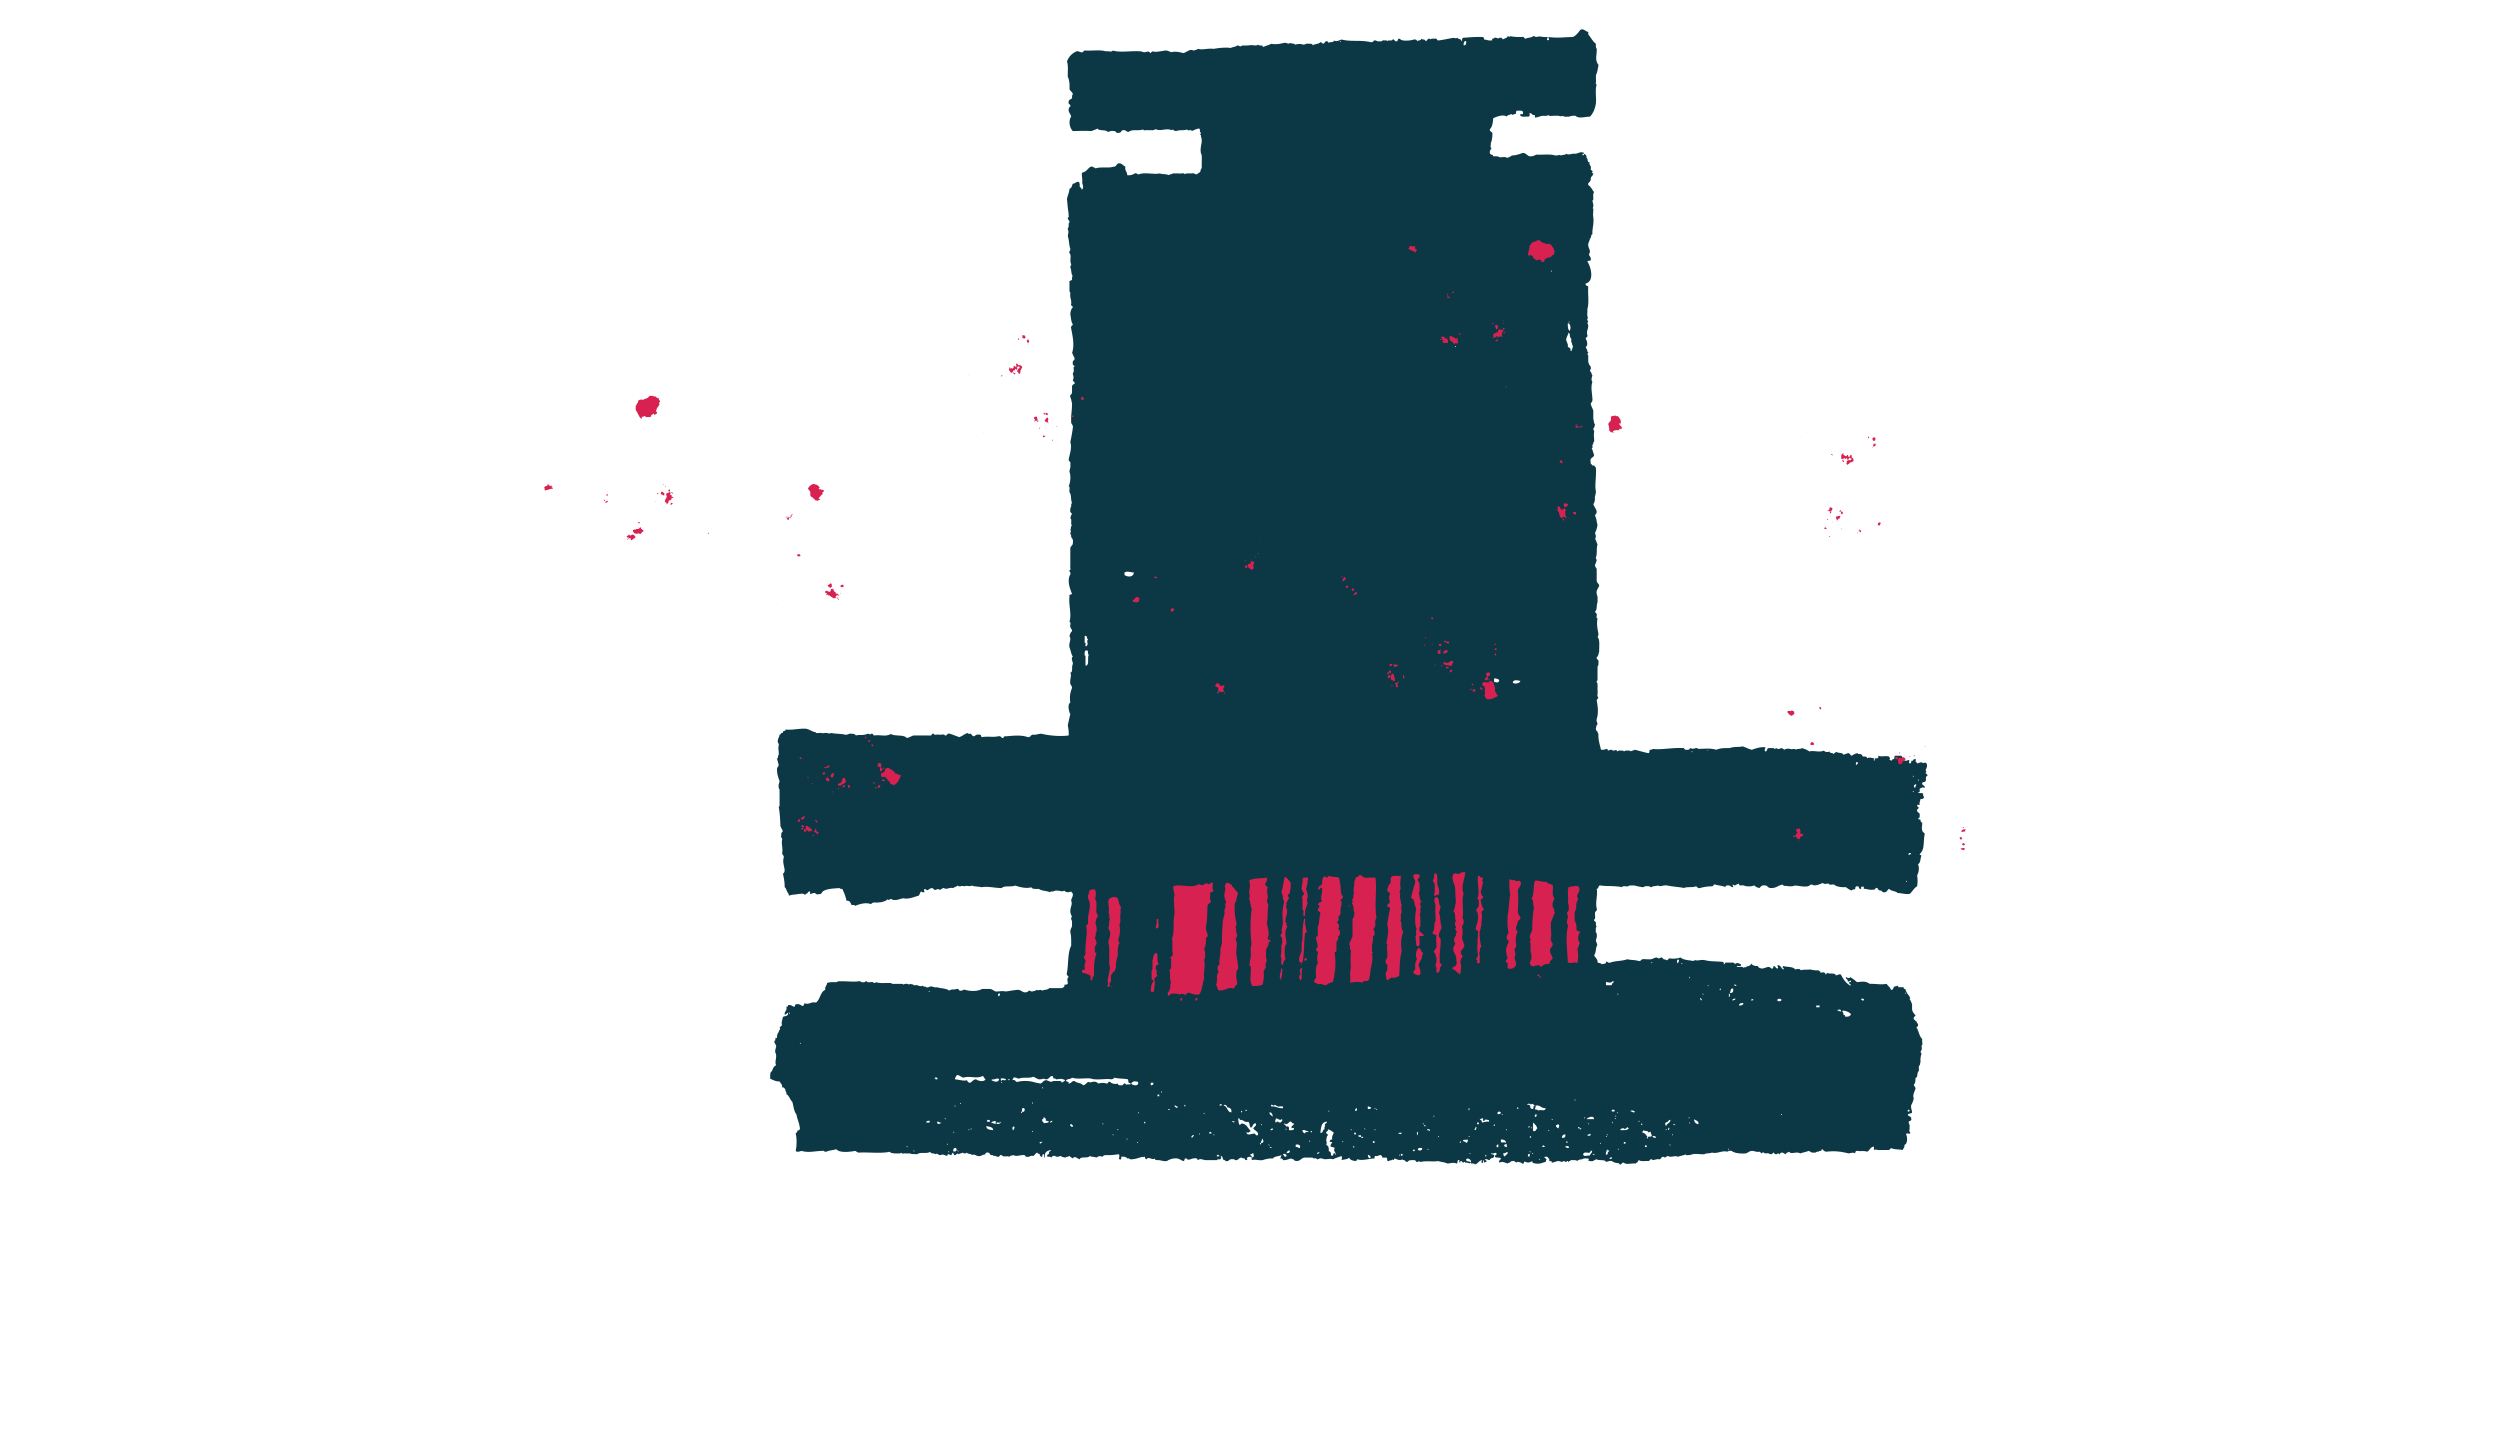 <svg xmlns="http://www.w3.org/2000/svg" width="305.834" height="176.833" viewBox="0 0 305.834 176.833"><path fill-rule="evenodd" clip-rule="evenodd" fill="#D72251" d="M132.017 107.574l-.535 14.496 61.28 3.633L194 117.92V104l-59.285 1.137z"/><path fill-rule="evenodd" clip-rule="evenodd" fill="#0C3846" d="M184.956 14.04c-.023-.13-.204-.103-.208 0-.195.013-.347.07-.414.208-.537-.287-1.246.04-1.66.21-.055.53-.103 1.067-.415 1.344-.056.368.37.258.31.624a3.2 3.2 0 0 1-.204 1.142c.053.15-.122.536.1.516-.057.22-.255.296-.206.622.012.27.405.15.416.418.275 0 .592-.04.727.103.28.06.822-.13.933.103.215-.09.46-.162.622-.312.542-.008.924-.177 1.345-.312.396.022.504.327.833.418.378.033.575-.116.83-.21.753.04 1.69-.098 2.28.105.43.026.406-.137.726 0 .18-.1.518-.038.622-.208.386.21.618-.07 1.142 0 .384-.068.65-.316 1.036-.104v.104c-.118-.02-.186.02-.205.1.066.18.236.068.205-.1.18.095.362.193.31.517.237.075.032.59.42.52-.237.245.223.38.1.83 0 .204.283.13.208.413-.108.006-.08.134.103.103-.004.31-.27.354-.31.622.04.35-.183.445-.312.622-.05.327.282.275.313.52.193.116.22.402.414.52-.182.296-.087.643-.104.93-.004.063-.104.122-.1.104-.01.155.088.368.102.52.03.402-.14.408-.002.52.016.015 0 .182 0 .207-.03.468-.04.487.002.83.103.792-.167 1.447-.104 2.073-.24.035-.1.45-.31.518-.02.297-.19.435-.207.728-.037.434.397.767.103 1.143-.03.304.236.32.208.623.09.335-.338.146-.413.31.44.688.887 2.425-.208 2.695-.09.332.268.216.31.417-.062.87.128 1.992-.103 2.695.03.38-.092.918.103 1.14-.26.016-.03.35-.002.414-.19.196-.01.262.003.52-.04.508-.248.69-.103 1.14.073.284-.21.21-.21.416.17.293.328.807 0 1.035.096.232.196.3.21.52.002.09.097.083.103.103.02.11-.104.18-.103.21-.008.103.097.12.1.206.007.18 0 .473.003.725.047.265.146.476.31.623-.003.1.005.207 0 .31-.003.05-.103.137-.103.104.006.158.18.356.206.416.03.076-.006.206.106.206-.066.237-.21.625-.002.83-.25.638-.018 1.482 0 2.178.018.256-.163.32-.21.518.066.317.224.542.313.83 0 .344 0 .692.002 1.037.095.18.035.516.21.622-.063.183-.057.43-.212.518-.023.196.12.227.104.415-.07.508-.016.486 0 1.038.043.246-.19.223-.103.516-.285-.073.075.49-.21.417.143.24.175.586.31.828-.017.428-.61.29-.41.932-.075.28.204.21.208.415.323-.12.252.164.41.207.102 1.062-.162 2.093.004 2.906.035.413-.186.575-.103 1.035-.062.186-.058.43-.21.52.103.348.332.565.412.932.016.258-.16.32-.202.518.185.3.194.77.31 1.143-.083.333-.143.688-.31.932.047.236.204.53 0 .727.138.204.196.492.31.727-.178.41-.003 1.173-.207 1.553a.477.477 0 0 0 .102.313c-.033.242-.124.427-.204.62-.02.26.16.322.202.52v1.347c-.004.317.22.405.312.622-.052.296-.25.44-.31.73-.06.334.07.48.106.722 0 .208-.002.417 0 .623-.16.323-.018.953-.31 1.143.022.146.168.173.203.31.06.148-.122.537.106.518-.122.582-.047 1.142.103 1.866.008.18-.023.322-.103.417.32.335.178 1.135.203 1.76-.077.267-.1.587-.31.726-.05.328.317.233.21.624.028.242-.017.4-.105.518v1.453c-.017.12.02.295-.103.31-.025.198.118.23.104.415 0 .277.003.555.003.83.06.215-.132.682.103.725-.057.154-.153.263-.21.416.153.785.233 1.51 0 2.28-.073.316.105.378.105.624-.154.086-.152.33-.208.518a.49.49 0 0 0 .104.31c.174.004.06.287.21.31-.04.805.18 1.34.31 1.974.255.012.5.014.623-.106.125.012.243.03.205.21.242-.032.428-.204.623-.003.324.055.423-.243.518.105.14-.03.194-.146.413-.104.156.02.385-.034.417.107.136-.033.196-.15.413-.104.157.018.382-.037.413.104.138-.108.385-.103.52-.207.56.13 1.075.308 1.658.414.194-.016.068-.353.208-.414.122-.018.295.016.312-.104 1.063.14 2.33-.16 3.63-.105.32-.076.198.286.515.21.238.03.39-.024.42-.207.29.107.427.107.725 0 .196-.024.23.117.41.102.775-.02 1.363-.105 2.078.106.563-.213.815-.2 1.658-.207.58-.215 1.056-.073 1.556-.207.4.116.72.314 1.14.415.496-.162.96-.357 1.66-.31-.012.256-.195.318 0 .518.268-.01.15-.407.413-.415.21-.002.417 0 .622 0 .103.29.28-.152.418.102.153-.016.382.04.413-.104.19.02.345.07.41.21.31-.16.57-.152.73-.103.313.093.61-.098.724.104.14-.172.59-.036.727-.207.355.094.673.23.93.415.485-.165 1.212.157 1.765-.104.2.21.45.207.727.104-.043.285.388.097.416.31.198-.044.187-.298.516-.207.23.12.673.022.73.313.134-.105.382-.104.516-.208.327-.05.275.28.52.31.2-.145.418-.272.725-.31.02.08.087.122.207.103.26-.02.325.16.415.312.26-.018.505-.02.52.207.33-.158.457-.035.83 0v.31c.12-.017.11-.162.104-.31.273.027.52.035.415-.312.44.176.77-.033 1.35.104-.003.102.083.12.103.206.01.116-.152.16 0 .21.15.112.252.108.31-.105.336.093.146-.338.312-.415h.723c.214.132.25.443.42.62.15-.016.38.04.413-.1.386.008.008.403.206.413.188.014.242-.104.207-.313.282.077.208-.202.416-.204.19-.005.217.08.1.207.026.148.173.176.206.312.25 0 .31-.178.622-.104.187.193.305-.126.52.103.155.314.027.538-.103.83.02.122.19.232.003.31-.002.204.284.13.203.415-.28.018-.1.465-.203.622-.106.153-.285.078-.417.208-.058.367.368.254.31.623-.308-.13-.35-.032-.62.1-.026.186.103.522-.205.414.044.236.552.006.623.21.016.122-.02.296.1.312.034.27-.142.34-.413.312-.033.242-.163.39-.104.722-.102.003-.204.003-.31.003-.005.18.082.267.206.312-.022.15-.168.175-.21.312-.047.324.282.275.313.518.015.258.02.506-.204.52 0 .172.288.058.312.205-.01.18.08.268.203.312.014.516-.097.51 0 .933.033.213.21.275.312.414-.22 1.035.04 1.91-.622 2.49.004.136.186.095.21.207-.143.342-.086.886-.414 1.037.188.41.098 1.033-.107 1.35.072.6.07.748.002 1.347-.405.215-.57.67-.93.934-.595.073-.93-.11-1.453-.102-.236-.283-.83-.213-1.035-.52-.236.077-.23.396-.52.414-.33.09-.323-.16-.52-.205-.26.017-.323-.16-.416-.31-.318-.08-.2.282-.517.204-.488.077-.715-.113-1.14-.102v-.312c-.184.195-.36-.18-.31.31-.335.09-.217-.266-.42-.31-.223-.02-.324.087-.31.31-.063.144-.4.018-.413.208-.303-.076-.518-.246-.727-.413-.616.03-1.134-.04-1.453-.31-.18-.062-.608.122-.622-.105-.214-.063-.68.126-.723-.103-.366.12-.944.457-1.35.204-.243-.025-.278.162-.52.21-.718.14-1.485-.237-1.863 0h-.52c-.34-.11-.457.066-.725-.208-.528.097-.772.475-1.453.416-.347-.002-.356-.34-.725-.313-.367-.056-.46.17-.625.314-.263-.047-.475-.146-.62-.313-.248.066-.475.15-.83.104-.336.025-.44-.18-.828-.1-.13-.013-.248-.034-.21-.21-.317-.015-.468.365-.724.103-.18.044.02.135 0 .313-.307.025-.318-.236-.622-.21-.164.012-.363-.013-.31.21-.35-.175-.853-.187-1.245-.313-.283-.074-.21.21-.42.21-.532.015-1.026.074-1.446.208-.334.087-.324-.165-.522-.21-.366.187-1.08.024-1.45.208-.654-.14-1.43-.16-2.072-.31-.523-.072-.762.21-1.142 0-.186.124-.603.02-.725.207-.245.002-.31-.18-.623-.104-.296-.086-.27.146-.522.103-.374-.04-.692-.135-1.035-.208-.104 0-.21 0-.31.002-.18-.008-.322.022-.417.103-.213.063-.682-.128-.725.104-.943-.19-1.895-.086-2.693-.208-.268.01-.15.404-.418.416.148.8-.192 1.563-.002 2.386.09.33-.16.317-.202.517-.063.25.128.755-.106.83-.075.318.285.198.206.522.02.122-.018.293.104.31-.086.117-.14.274-.104.517-.086.295.148.27.103.52.062.335-.068.482-.103.725.024.082.005.204.104.208.016.122-.016.294.106.312-.277.28-.144.965-.417 1.244.095.355.448.446.417.93.182.06.43.054.516.21.18-.097.56.003.518-.313.25-.04.227.193.52.106.586-.24 1.49-.172 2.07-.416.407.114.967.073 1.35.205.328.09.322-.16.52-.205.4-.033.704.048 1.035 0 .248-.033.413-.185.622-.206.157-.017.215.097.31.103.188.015.25-.144.417-.104.03.01.167.184.205.207.11.058.258.002.31.104.284.076.212-.208.418-.208.51.075.835.03 1.35-.104.342.334 1.153.328 1.45.413.145.01.227-.046.313-.102.304.132.618-.066 1.136.002.784.188 1.32.136 2.077.207.224-.018.332.085.31.31.164-.01.086-.265.313-.205l.623-.002c.234-.028.39.025.413.208.212-.258.422-.144.728-.002.106.35-.323.162-.52.207.09.258.72-.027.828.21.116.01.164-.148.207 0 .17-.247.71-.123.73-.52.167.213.42.34.826.312.07.205.274.275.52.312.44-.032.826-.416 1.138 0 .277.072.198-.213.31-.312.212.03.206.28.42.31.29-.1-.15-.274.1-.412.346.036.367.395.62.52.127-.023.066-.115 0-.208-.123-.023-.06-.114 0-.21.468.157 1.212.038 1.456.417.39-.054.484-.146.725.104.448-.14.69-.016 1.033-.104.366.05.68.153 1.144.104.008.164.264.08.207.312.23-.06.57-.153.622.207.14-.002.095-.182.205-.207.25.2.966-.063 1.042.31.244.004.304-.178.622-.104.28.55.61 1.05 1.137 1.35.31-.09-.237-.157-.102-.415.078-.022.206-.005.21-.105-.027-.27-.183.142-.417 0 .08-.32-.282-.2-.206-.52.065.063.492.243.52 0 .296.187.577.39.83.623.687-.06 1.023-.157 1.553.205.932-.01 1.308.138 2.077.002.142.273.434.394.516.725.43.083.195-.494.62-.413.152-.114.253-.11.312.104h.624c.01.128.032.247.21.205.105.38.304.664.52.936.04.15.12.176 0 .312.146.162.214.406.31.622v.623c.036.342.24.52.414.727-.025.147-.173.173-.21.31-.073.282.206.21.21.417.24-.033.114.298.312.312.027.236-.028.39-.21.413.302.424.334 1.117.726 1.453-.063.248.134.753-.103.83.08.25.083.5-.103.726.002.13.134.142.103.31a2.237 2.237 0 0 0-.103.935c-.06.18-.055.43-.208.515 0 .21 0 .418-.002.623-.28.138-.063.766-.414.83.018.362-.025.664-.207.83.045.198.226.26.21.516-.14.36-.368.785-.21 1.144-.054.327-.18.577-.31.83-.073.414.1.59.104.93-.138.108-.386.103-.518.21.012.3.438.18.413.52.09.332-.27.212-.313.413 0 .245.182.306.106.623.058.18-.128.608.103.622-.085.39-.364.006-.52.21.062.247.147.47.106.827-.036.242-.108.447-.312.52.048.323-.15.402-.21.62-.428-.088-.983-.05-1.346-.206-.204-.03-.208.14-.312.207h-1.038c-.458.05-.516-.142-.827 0-.002-.138 0-.276-.002-.414-.456.027-.496.472-.828.62-.453-.154-.804-.013-1.143-.103-.225-.018-.326.084-.312.31-.327-.158-.455-.038-.825 0-.91-.224-1.654-.327-2.697-.206-.266-.01-.362-.19-.52-.31-.078.022-.12.088-.102.208-.122.014-.298-.018-.312.104-.32-.074-.305.178-.622.1-.327.055-.407-.143-.624-.203-.315.135-.705.193-1.034.308-.448-.29-1.106.176-1.35-.205-.14.1-.387.1-.414.312-.155-.056-.26-.153-.413-.21-.185-.003-.272.08-.313.208-.153-.12-.264-.122-.417 0-.18.006-.265-.08-.312-.21-.147.03-.175.173-.312.21-.244.002-.302-.18-.617-.104-.188.062-.434-.304-.522 0-.15-.024-.175-.172-.31-.206-.417.07-.592-.1-.933-.104-.32.025-.47.227-.725.31-.736.046-1.364-.02-1.764-.31-.24-.034-.398.016-.52.104-.604-.192-1.263.296-1.867.1-.247.14-.718.045-.935.21-.76.018-1.17-.155-1.76.104-.153-.056-.535.12-.52-.104-.25.167-.668.167-.934.313-.444-.22-.84.153-1.243-.106-.217.062-.337.3-.52.107-.322-.052-.272.28-.516.31-.434-.11-.705.218-.934 0-.282-.075-.207.206-.416.208-.378-.033-.917.086-1.14-.106-.136.003-.093.182-.21.208 0 .136-.18.094-.206.208-.677-.068-1.053.186-1.448-.104-.32-.077-.203.283-.52.208-.032-.22-.335-.146-.517-.208-.186-.067-.29-.09-.418-.207-.335-.062-.48.07-.727.104-.152-.332-.84-.127-1.143-.313-.312.03-.37.32-.826.205-.08-.02-.203-.002-.21-.103.127-.022.065-.115.003-.208-.278 0-.592-.04-.726.104-.27.008-.498.06-.622.207-.128-.122-.366-.116-.622-.104-.148-.044-.23.096-.312.103-.095.006-.083.097-.108.104-.1.023-.078-.1-.1-.104-.13-.027-.147.146-.313.103-.03-.006-.142-.104-.1-.104-.147-.01-.23.108-.314.106-.155-.008-.348-.11-.415-.104-.264.02-.525.163-.827.207-.024-.078-.003-.204-.107-.208-.364.163-.06-.353-.31-.31-.022-.183-.18-.238-.415-.206-.157.023-.016.167.103.204.177.21-.005.134 0 .416-.39.088-.682.28-1.24.208-.198-.043-.446-.037-.414-.31-.252.166-.506.263-.83.103-.338-.13-.08.334-.417.206-.127-.147-.358-.196-.62-.206-.07.258-.278-.193-.52-.104-.284.008-.282.153-.416.207-.077.03-.207-.006-.207.104-.354-.1-.642-.324-1.037-.104-.085-.33.165-.32.208-.52-.136-.172-.585-.032-.727-.205-.028-.205.143-.21.21-.313-.08-.376-.33.01-.725-.104.027.215.457.025.413.312.017.36-.525.17-.52.52-.244.002-.303-.18-.624-.103-.01.104.45.21.108.31-.186.15-.238.094-.21-.21-.123.02-.11.166-.103.314-.347.07-.168-.214-.105-.312-.443.043-.51.46-.934.52-.017-.123-.16-.113-.31-.103-.08-.023-.2-.002-.205-.104.293-.194-.296-.72-.52-.413-.036.313.336.213.518.312 0 .032 0 .065.002.102-.186.192-.267-.083-.624 0 .003-.104-.18-.13-.208 0-.144-.024-.172-.172-.31-.21-.078.022-.118.09-.103.21-.125-.017-.117-.164-.103-.313-.34-.094-.146.34-.312.416-.42-.17-.74-.043-1.142 0-.315-.17-.788-.18-1.142-.31-.577.12-1.444-.055-2.073.102-.283.01-.21-.172-.415.002-.32.076-.197-.288-.517-.21-.33-.017-.627-.003-.73.21a.524.524 0 0 1-.31-.104c-.002-.172-.287-.058-.31-.207-.338.17-.644.036-.935-.107-.193.077-.072.31-.31.106-.018.19-.355.06-.415.204-.337.095-.147-.34-.312-.416-.172.002-.346 0-.52.002.01-.177-.078-.264-.203-.31-.244-.005-.308.178-.623.103-.123.018-.115.163-.105.31-.666.015-1.526.31-2.072.105-.137 0-.096.182-.21.207-.384-.03-.713-.116-.83-.416-.18.23-.623.202-.933.31.075-.32.073-.198 0-.517-.328.153-.725.238-1.037.415-.45-.167-.864.128-1.345-.104-.32-.074-.378.106-.622.104-.027-.22-.46-.03-.52-.21h-1.035c-.35.066-.463.37-.83.415-.183.008-.323-.02-.415-.104-.004-.168-.287-.057-.312-.208-.363.05-.598.232-1.032.21-.045-.133-.135-.214-.313-.208-.023-.194.116-.23.103-.415-.305.176-.843.125-1.033.414a3.17 3.17 0 0 0-1.245.207c-.628.06-.886-.146-1.35 0v-.31c.353-.116.247-.125.208-.52-.17-.028-.177.1-.31.103-.308.09.24.153.1.415a.384.384 0 0 0-.515-.002c-.236.06.126.164-.106.312-.126-.01-.246-.03-.205-.205-.183.008-.323-.023-.417-.106-.307.004-.353.272-.622.313-.248.043-.225-.19-.516-.103-.427-.08-.36.335-.83.205-.03-.144-.23-.116-.314-.205-.014-.195-.065-.35-.208-.415-.147-.002 0 .086.002.104a.496.496 0 0 1-.103.31c-.153.015-.382-.038-.413.104h-1.454c-.193-.023-.685-.268-.83 0-.133 0-.093-.18-.204-.207-.622-.134-.95.397-1.245 0-.28-.072-.2.213-.313.312-.273.006-.484-.273-.83-.313-.424-.05-.938.1-1.244.313-.53.08-.754-.146-1.244-.106-.126-.01-.246-.03-.205-.206-.396.284-.792-.333-1.04.104-.13-.043-.213-.134-.204-.312-.12-.01-.162.15-.208 0-.5.088-.882.297-1.455.312-.248.04-.225-.19-.514-.104-.09-.153-.265-.225-.52-.206-.395-.156-.02.462-.415.31-.197-.16.146-.404-.108-.623-.49.062-.955.15-1.553.103-.193.018-.347.07-.414.21-.276-.105-.528-.11-.727.1-.238-.106-.624-.063-.83-.203-.23.366-1.102-.006-1.244.415-.3-.1-.615-.486-.834-.104-.136-.106-.31-.17-.413-.31-.136.103-.38.1-.518.205-.18-.058-.43-.052-.518-.205-.234.05-.532.204-.727-.002-.238-.028-.39.027-.414.208-.118-.085-.276-.137-.52-.1-.118-.328.166-.253.207-.42-.075-.278.207-.208.208-.412-.46.09-.822.28-.728.933-.15-.02-.094-.25-.102-.414-.184-.014-.24.104-.207.312-.18.006-.264-.08-.31-.207.035-.237-.302-.113-.312-.312-.24.07-.275.35-.517.418-.36-.085-.396.153-.727.104-.2.03-.205-.145-.308-.21-.555-.06-.91.24-1.35 0-.188.06-.43.054-.517.208-.357-.178-.65.117-.935-.207-.28-.074-.207.208-.415.208-.246.004-.303-.178-.622-.104-.004-.063-.018-.122-.104-.103-.366.058-.254-.365-.622-.31-.124.01-.242.03-.207.206-.24.035-.43.124-.622.21-.563.105-.65-.318-1.038-.105-.086-.222-.534-.086-.62-.312a.385.385 0 0 1-.522 0c-.134.106-.38.104-.514.21-.247-.253-.196.154-.523.103-.002-.13-.134-.14-.1-.31-.13.043-.213.133-.21.31-.18.032-.556-.332-.52.105-.436-.1-.522-.274-.825-.104-.317.03-.408-.332-.622-.102-.134-.18-.622-.004-.622-.312-.56.315-1.123-.03-1.664.31-.462-.073-.514.03-.825-.104-.174.002-.348.002-.52 0-.15-.057-.538.122-.52-.104-.17.174-.61.085-.937.104-.18-.057-.43-.05-.514-.205-1.046.236-2.52.04-3.734.1-.26.017-.323-.16-.522-.203-.655.128-1.908.266-2.278-.21-.396.125-.902.14-1.245.313-.25.04-.225-.188-.52-.104-.763-.002-1.61.262-2.488 0-.236.05-.528.206-.725 0 .15-.606.152-1.573 0-2.178.128-.042.21-.134.21-.313.176.008.263-.08.31-.206-.043-.682-.323-1.13-.417-1.763-.32-.372-.353-1.027-.518-1.556-.297-.256-.356-.748-.73-.933.09-.292-.143-.27-.1-.52-.09-.15-.155-.327-.413-.308.042-.396-.206-.49-.312-.73-.516.032-.774-.194-1.142-.31.004-.375-.06-.82.21-.934.11-.302.213-.614.515-.725-.243-.455.186-1.06-.102-1.558-.06-.336.07-.48.103-.724.02-.33-.276-.347-.206-.727.248.04-.057-.476.31-.313-.01-.32.05-.578.208-.727.034-.365.286-.256.106-.622.144-.023.173-.17.31-.208-.135-.304.03-.654.102-1.036.212-.134.628-.066.624-.413-.09-.31-.156.24-.414.102-.043-.422.337-.416.203-.932.128-.012.25-.03.21-.207.375-.06.5.12.724.207.2-.012.075-.343.313-.312.372-.06.504.123.73.21.235.03.11-.3.31-.312.502.183.644-.22 1.347-.104.524-.376.504-1.296 1.14-1.558-.09-.432.2-.488.205-.827.276-.108.64-.128 1.042-.104.142.006.223-.05.31-.104.974-.053 1.734.097 2.49 0 .29-.086.268.145.516.103.293.085.268-.146.52-.104.045.298.784-.092.83.207.143.004.225-.05.312-.104.41.176 1.09.08 1.658.103a.484.484 0 0 1 .31.104c.413-.002.826 0 1.246 0 .205.174.13-.008.413-.002.33-.06.322.195.517.002.187.06.43.055.518.207.38-.21.623.242 1.04.002.016.19.35.06.412.206.32.074.378-.106.622-.104.245.033.39.165.726.104.457.167 1.134.11 1.453.415.37-.237.533-.07.932-.21.284-.075.21.207.414.21.32.076.307-.18.622-.103.62.195 1.483.215 2.073-.104h.937c.32.027.464.223.725.312.606-.002.707-.106 1.244-.002.484-.067.945-.16 1.453-.207.37.006.5.258.828.312.258.017.432-.055.518-.206.195-.023.23.116.414.1.185-.057.433-.05.52-.206.292.163.44-.118.725.106.232-.15.693-.073.83-.312h1.556c.105 0 .12-.084.21-.106.116-.016.11-.163.1-.31.18.01.325-.02.414-.105.02-.43-.175-.57.108-.828-.047-.198-.295-.187-.208-.518.207-1.07.077-2.48.52-3.32.008-.594.02-1.196-.106-1.657-.008-.322.13-.498.21-.725-.013-.3.052-.68-.104-.833.014-.12-.02-.296.1-.31-.08-.193-.172-.38-.206-.624-.025-.542.31-.924.106-1.345.016-.33.232-.456.203-.83-.023-.15-.167-.174-.203-.313-.31.144-.642.132-.833-.1-.35.185-.493-.017-.93 0-.18-.01-.323.02-.414.1-.157.02-.384-.035-.42.106-.375-.21-1.02-.15-1.344-.417-.374-.004-.82.06-.933-.205-.546.202-1.48-.017-1.972-.208-.44.217-1.35-.037-1.656.313-.97-.02-1.61-.242-2.49-.106-.342-.107-.85-.05-1.14-.208-.385.195-.576-.07-.934.104-.358-.165-.553.146-.83-.103-.123.154-.39.162-.517.312-.493-.122-.85.24-1.14 0-.147-.043-.226.1-.314.103-.09.004-.08.1-.1.104-.167.037-.357-.207-.52-.002-.332.09-.32-.162-.52-.205-.44.016-.525.496-.828.103-.306.09-.12.155-.106.415-.177.006-.325-.023-.414-.104-.152.123-.16.395-.31.52-.598.157-1.253.466-1.87.31-.292.057-.54.152-.83.208-.253.014-.498.014-.622-.104-.193-.1-.346.31-.413 0-.376.32-.928.457-1.66.413-.19.014-.344.07-.413.21-.656-.27-1.46.005-1.97.208-.02-.156-.25-.097-.414-.104-.144-.237-.182-.578-.625-.517-.107-.548-.3-1.013-.517-1.453-.124-.016-.295.018-.313-.103-.853.045-1.67.1-2.07.413-.11.085-.14.282-.31.312-.402.04-.37.112-.623-.103-.32-.076-.378.105-.622.102-.002-.103 0-.207-.002-.312-.18-.004-.268.077-.31.207-.123.052-.237.112-.31.207-.317-.23-.364-.122-.83-.104-.428.106-.647.033-1.143.21.016-.26-.162-.322-.205-.52-.122-.153-.132-.423-.31-.518.01-.634-.107-1.14-.21-1.66.137-.068.194-.22.21-.415-.062-.57-.287-1.027-.107-1.554.016-.26-.16-.322-.207-.52.14-.543-.123-1.186.003-1.66.04-.25-.19-.224-.108-.518-.014-.256.057-.43.21-.518-.1-.21-.214-.41-.31-.624-.028-.835-.076-1.65-.21-2.383.082-.023.123-.086.105-.208 0-.587.002-1.174 0-1.76.025-.198-.116-.23-.104-.418-.06-.335.07-.48.106-.725-.134-.425-.305-.805-.31-1.35-.052-.325.145-.406.202-.62-.055-.292-.15-.54-.205-.83.19-.017.064-.354.206-.415.043-.574-.11-.723 0-1.144.073-.316-.18-.303-.104-.62.016-.294.19-.433.21-.724.206-.002.13-.283.413-.21-.09-.333.344-.14.313-.412.943.08 1.585-.144 2.487-.104.403.062.84.4 1.142.416.09.004.085.096.104.102.237.05.505-.027.623-.002.286.073.217.025.518.002.243-.018.54.15.728-.002.488.136 1.17.075 1.656.21.386.074.447-.177.83-.105.26-.013.432.057.52.21.462-.138.826.047 1.45-.21.285-.007.208.174.417 0 .282-.076.21.21.414.21.526-.09.774.033 1.45 0 .186-.058.432-.054.52-.207.474.356 1.62.042 1.97.516.32-.062.543-.22.83-.31h1.97c.32.08.2-.286.52-.21.012.23.44.047.623.105.216.06.68-.128.722.104.328.05.237-.32.622-.21.4.126.766.277 1.144.417.378-.142.642-.397 1.033-.52.02.154.253.095.418.103.055.15.162.256.31.313.216-.062.294-.258.622-.207.226-.02.327.083.31.31.846-.137 1.324.033 2.074-.103.33-.09.323.163.52.206.203-.003.13-.284.414-.207.923-.08 1.914-.19 2.695.104.144.005.23-.05.313-.104 0-.14.18-.097.205-.207.493.075.718-.118 1.14-.106 1.07.26 2.39.337 3.323.21.04-.49-.038-.867-.106-1.247.103-.45.193-.912.31-1.345-.168-.354-.383-1.156 0-1.453-.107-.682-.02-1.19.208-1.763.018-.258-.16-.32-.207-.52-.09-.585.21-.94 0-1.347.372-.077.11-.79.31-1.038.04-.285-.294-.73 0-.933-.215-.3-.26-.774-.414-1.14-.116-.546.28-.968 0-1.352.05-.262.147-.475.313-.62.016-.258-.164-.318-.21-.516-.058-.184.127-.61-.103-.624.295-.96-.12-1.99 0-3.11-.07-.278.218-.2.313-.31-.264-.652-.634-1.642-.21-2.388.088-.29-.145-.266-.103-.518.224.02.05-.366.104-.518 0-.242 0-.484-.002-.725.002-.45.002-.902.002-1.35-.025-.37.31-.377.31-.726.072-.376-.066-.552-.204-.725.006-.18-.023-.32-.106-.416-.008-.28.17-.208 0-.415.095-.178.034-.515.21-.62-.237-.107.048-.74-.21-.832.06-.183.055-.43.207-.516-.043-.2-.293-.19-.21-.518-.005-.184.027-.323.11-.418.013-.153-.04-.38.102-.413-.2-.57-.042-.99-.313-1.35-.06-.212.13-.68-.1-.722.21-.413.3-1.256.1-1.764.006-.342.177-.516.102-.933.093-.33-.16-.323-.203-.52.098-.674.453-1.48.203-2.177.12-.572.234-1.153.31-1.762.054-.327-.145-.405-.202-.622-.043-1.09.118-1.46.103-2.387-.075-.237-.09-.527-.21-.724-.085-.33.167-.32.21-.52v-.724c-.016-.26.16-.326.31-.417.076-.28-.204-.208-.208-.415.107-.29.11-.433-.003-.725-.02-.196.12-.23.108-.417.053-.15-.122-.533.103-.516 0-.21-.284-.132-.21-.418-.085-.33.166-.32.21-.517.023-.198-.12-.23-.103-.415-.173-.002-.06-.288-.208-.312.32-.975.086-2.02-.103-3.008-.09-.33.162-.32.205-.52-.23-.286-.217-.817-.314-1.24.036-.35.112-.656.31-.832 0-.204-.278-.132-.202-.413.07-.52-.177-.723-.106-1.244a.464.464 0 0 0-.104-.313v-1.04c-.09-.332.27-.212.313-.41.02-.156-.038-.385.1-.418-.242-.204-.14-.753-.31-1.037-.022-.196.117-.23.107-.413-.246-.508.104-.973-.21-1.35-.085-.293.147-.27.104-.517-.17-.453-.142-1.1-.31-1.556.04-.374.16-.5-.003-.83-.018-.198.12-.23.108-.414.016-.156-.04-.383.1-.418.03-.3-.23-.314-.208-.62.23.018.047-.368.106-.518-.135-.732-.13-1.112-.206-1.765.09-.43.28-.76.31-1.244.288-.057.292-.4.414-.622.33.02.347-.275.73-.205.084.12.133.277.102.518 0 .208.284.134.208.417.362-.06.166-.603.1-.83.068-.54-.12-.938 0-1.245.503-.087.676-.504 1.037-.725.33-.05.408.146.622.205.577-.22 1.597.006 2.178-.207.41.03.32-.443.73-.413.34.04.457.303.725.413-.11.525.234.593.208 1.036.433.054.7-.06.932-.21.293-.083.27.15.518.108.7-.29 1.912.06 2.487-.108.342.112.85.053 1.142.21.134-.105.384-.102.52-.21.24 0 .48.002.724 0 .216.062.684-.124.728.108.15-.162.53-.095.83-.108.316-.075.38.108.623.108.147-.025.174-.174.312-.21.24-.032.098-.454.31-.52-.015-.543.02-1.025 0-1.553-.007-.155-.085-.21-.105-.312-.114-.646.118-1.142.104-1.555-.01-.356-.083-.296-.103-.622-.006-.085-.1-.09-.104-.104-.02-.114.09-.063.104-.104.043-.11-.094-.17-.102-.207-.032-.174.006-.325-.103-.414-.38.037-.618.21-.933.312.046-.29-.57.08-.523-.21-.347.175-.998.037-1.345.21-.193-.016-.347-.07-.414-.208-.2.192-.264.012-.52 0-.768-.028-.922.208-1.556-.002-.197-.022-.23.12-.414.104h-.624c-.15-.056-.538.122-.518-.103-.31.135-.795.105-1.245.102-.184.06-.428.055-.52.206-.304.027-.318-.232-.62-.204-.367-.058-.253.366-.626.31-.384.11-.293-.26-.622-.206-.333-.062-.48.07-.723.103-.22-.33-1.043-.067-1.245-.414-.205.138-.494.198-.725.312-.935-.053-1.308-.016-2.284 0-.386-.342-.58-1.246-.205-1.764-.056-.29-.25-.44-.31-.725-.018-.26.05-.433.205-.52.077-.32-.283-.202-.205-.522-.045-.352.31-.31.414-.516.02-.155-.038-.382.1-.415-.018-.36-.366-.394-.413-.727.034-.585-.027-1.08-.206-1.45-.027-.63.085-1.397-.102-1.867.205-.59.606-.984 1.142-1.245.313-.074.378.106.622.104.282.075.207-.206.414-.21.837.06 1.92-.124 2.59.104.25-.062.75.135.832-.104.914.293 2.353-.004 3.422.105.19.02.23.093.41.103.255.018.637-.232.73.104.147-.023.172-.17.31-.21.404.146 1.042-.046 1.558-.1.317-.01.492.125.725.207.46-.125.988-.038 1.45.104.427-.06.826-.57 1.244-.312.245-.032.43-.122.623-.205.477.167 1.144-.097 1.865 0 .6-.114 1.583-.207 2.075-.104.25-.13.628-.134.833-.313.142-.002.228.054.31.108.194.02.23-.118.414-.108.62.054.925-.104 1.345.002.16-.018.382.04.417-.102.138.03.2.147.416.1.126.015.242.034.208.21.327-.158.723-.24 1.036-.412.547.1 1 .025 1.553-.106.373-.085.502.236.725 0 .184.095.52.035.625.21.433-.092.57-.127 1.037 0 .246 0 .305-.18.624-.104.257-.016.498-.02.517.204.216-.23.758-.138.933-.415.122.054.236.112.312.21.213-.03.203-.283.413-.31.203-.032.207.137.313.204.133-.18.62 0 .62-.31.25.216.665-.024.935-.103 1.234.303 2.186.02 3.526.31.333.09.32-.164.52-.21.24.002.306.184.62.108.296.083.272-.147.52-.108.154.022.383-.033.414.108.073-.204.577.023.623-.208.284-.075.21.204.418.208.275.07.2-.217.31-.312.173-.03.262.157.518.204.38.075 1.074.015 1.35-.1.236-.028.39.023.414.208.128-.147.506-.047.518-.31.133.14.51.042.518.31.244-.033.19-.362.52-.31.024.123.113.06.21 0 .138-.003.275 0 .413-.003.317-.077.198.285.52.206.61-.078 1.165-.216 1.76-.31.316.073.2.073.52 0 .03.243.492.06.413.416.193-.016.062-.353.21-.417.66-.044 1.326-.12 2.277-.103.23-.02.33.083.312.312.343.004.516.175.934.102.192-.025-.062-.17.103-.204.08-.023.203-.004.205-.106.36-.083.44.194.625 0 .235-.03.39.027.413.21.197-.153.537-.155.62-.415.128.014.236.184.313 0 .356.08.77.118 1.453.103.282-.075.205.205.41.21.27-.15.734-.1.936-.313.196-.023.228.114.417.1.46-.146.725.062 1.347.003.008.283-.173.21-.002.41.306-.085.12-.15.104-.41 1.09.153 1.85.025 3.007 0 .284-.146.44-.325.623-.52.128-.14.206-.344.413-.415.397-.013.5.263.83.314v.31c.328.365.53.854.935 1.142-.016.256-.018.498.103.622.008.913-.262 1.32.21 1.97-.078.446-.135.905-.314 1.243.002.21.002.415.002.623.055.152-.122.536.1.52-.222.567-.04 1.544-.1 2.282-.1.695-.347 1.245-.725 1.658-.635-.012-1.343.29-1.765-.104-.358-.046-.585.04-.83.103-.276 0-.592.04-.726-.103-.314.142-.37-.053-.83-.002-.28-.062-.825.132-.934-.103-.136.144-.45.103-.727.104-.333.044-.563.196-.932.206v-.313c-.386.114-.295-.256-.622-.204-.06 0-.12.08 0 .1a.48.48 0 0 1-.103.312c-.353-.027-.84.08-1.037-.104-.162-.37.354-.06.31-.31.072-.413-.395-.297-.724-.312-.192.018-.064.35-.208.415-.193-.037-.226.103-.412.09zM96.508 123.846c.025.083.004.205.108.21-.024-.08-.004-.206-.108-.21zm1.352 3.733c-.032.03.047.155.1.104.03-.028-.05-.156-.1-.104zm13.06 12.65c-.025.027.05.16.108.102.028-.027-.053-.157-.108-.1zm.833.52c-.03.03.05.157.102.104.032-.03-.047-.16-.102-.104zm1.97-3.63c-.237-.03-.39.022-.417.208.185-.024.522.102.416-.207zm-.104-15.864c-.028.03.05.157.102.102.03-.028-.048-.156-.103-.102zm.83 10.785h.205c.162-.257-.352-.308-.31-.107.062.007.125.013.105.106zm.725 5.286c-.292.082-.268-.148-.52-.106-.048.43.366.273.52.106zm.41-.518c-.026.028.054.158.11.1.025-.025-.05-.157-.11-.1zm.314 3.11c-.058 0-.12.082 0 .103.057 0 .118-.082 0-.103zm.105.934c-.03.026.047.158.103.1.026-.025-.05-.155-.103-.1zm.934-.415c-.28-.03-.346.144-.312.415.37.083.512-.22.31-.415zm-.312-1.97c-.034.028.05.156.1.103.03-.03-.05-.16-.1-.104zm.205-3.215c-.055 0-.12.083-.002.1.062.002.12-.08.003-.1zm1.453-3.112c.09.15.15.33.412.313.26-.123.346-.414.73-.414.22.208.953.348 1.136 0-.136-.105-.203-.28-.31-.42-.798.396-1.57-.042-2.38.21-.332-.05-.438-.326-.832-.31-.043.196-.226.26-.208.52.45.032 1.145.25 1.452.1zm-1.142 8.608c-.027.03.05.157.106.102.027-.028-.05-.156-.106-.102zm.31-5.81c-.028.03.052.158.105.105.026-.026-.052-.156-.105-.104zm1.04 3.216c-.03.03.047.156.1.104.03-.03-.05-.156-.1-.104zm.31-.1c-.06 0-.117.08 0 .1.056-.002.12-.082 0-.1zm2.695.203c-.017-.43-.51-.388-.828-.518-.027.474.44.452.827.517zm-.415-1.035c.15-.302-.465-.302-.313 0h.313zm.207.104c.136.105.384.1.516.206v-.415c-.185.057-.427.053-.516.21-.153.062.01.122 0 0zm.936-5.287c-.197-.206-.382-.034-.623 0-.124.015-.295-.022-.31.102.29.17.826.348.933-.103zm.102 5.182c.075.283-.488-.075-.416.208.05.18.75-.04.416-.208zm0-15.45a3.64 3.64 0 0 1 0-.208c-.256-.16-.307.35-.102.312.003-.064.01-.122.102-.103zm.206 10.577c-.057-.003-.116.083 0 .103.058 0 .114-.085 0-.104zm.518-.31c-.124-.123-.366-.12-.622-.11.016.125-.016.3.104.314-.045-.29.566.08.518-.205zm.418 0c-.114-.007-.266.046-.108.1.112.006.265-.047.108-.1zm.622 5.804c-.292-.166-.288.447-.108.415.037-.143.15-.2.108-.416zm.413-5.493c.6-.187 1.522-.105 1.867 0 .358.107.63.15.933.205.26-.118.346-.413.723-.415.195.083.384.175.624.21.147-.163.53-.092.83-.105.237-.027.39.027.413.21.14-.107.317-.173.416-.314-.52-.247-.518-.137-1.138-.1-.02-.122-.167-.114-.31-.106.003-.144-.054-.227-.107-.31-.394.02-.39.436-.827.416-.342-.17-.397.02-.83-.002-.285-.06-.435-.258-.726-.31-.408.213-1.223.02-1.656.205-.33.052-.366-.185-.73-.103-.002.135-.132.145-.1.31.383-.11.293.257.62.21zm.52 3.627c.376.223.465-.527.103-.415-.144.033-.09.26-.103.415-.31.022.098.43 0 0zm1.24 2.386c-.03.027.052.155.105.103.027-.028-.05-.16-.104-.103zm0-3.526c.024.08.005.205.105.207-.024-.08-.004-.205-.104-.207zm1.245 4.873c-.08-.08-.56.03-.205.207-.05-.085.25-.163.205-.207zm0-2.802c-.086.333.166.325.21.52.18-.093.52-.034.62-.207-.137-.03-.198-.146-.413-.103.11-.262-.224-.59-.312-.31.11.005.08.134-.106.1zm0-3.935c.023.078.002.203.106.205-.025-.08-.004-.205-.106-.205zm1.244 4.144c-.18-.006-.264.08-.31.21.18.003.267-.082.31-.21zm1.973-4.562c.346.002.353-.334.724-.31.244.27.833.204 1.036.52.36-.02.392-.367.73-.414.164.17.43-.096.824 0a.712.712 0 0 1 .313.203c.432-.084.57-.124 1.038 0 .207 0 .132-.28.413-.204.215.24.656.31.936.203.02.186.177.238.41.21.322.078.204-.282.523-.21.01.232.44.048.622.108.09-.2-.167-.148-.21-.207-.082-.118-.035-.29-.102-.414-.51-.115-1.185-.06-1.66-.21-.07.14-.223.19-.417.21-.54-.137-1.805.163-2.488-.11-.736-.056-1.71.127-2.278-.1-.136.246-.673.087-.727.414.095.11.38.033.312.31zm.31 5.29h.205c-.002-.068 0-.14-.002-.208-.06-.006-.122-.016-.1-.104-.067 0-.138-.002-.21 0v.21c.064.002.125.012.107.1zm2.382-18.458c.045.195-.14.627.207.52-.015-.26.057-.433.21-.52-.012-1.252.004-1.853.31-2.8-.27-.014-.21-.346-.207-.622-.028-.303.234-.318.208-.622-.02-.29-.192-.43-.207-.725.153-.02.092-.252.1-.413.087-.122.138-.28.108-.52.054-.402-.186-.506-.107-.934.04-.31.167-.524.313-.724-.527-.502.063-1.5-.413-2.075.16-.212.16-.93-.002-1.14-.458-.045-.77.056-.724.517-.345.386.114.85.104 1.246.04.874-.292 1.364-.21 2.28.078.318-.285.2-.204.52.16.894-.19 2.067-.106 3.213-.012.193-.07.347-.207.414-.02.33.275.35.205.73-.17.168-.08.607-.1.93-.27-.062-.375.044-.314.313.38.105.767.202 1.038.414zm-.724-39.193c.063.006.12.016.1.103 0 .38 0 .762.003 1.142.552-.036.16-1.017.417-1.35-.215-.027-.032-.455-.21-.518-.37-.06-.313.305-.31.622zm0-1.557c.282-.072-.075.49.21.416.213-.252.145-.22.1-.623 0-.102.084-.122.103-.206-.207-.067-.028-.524-.413-.416v.83zm2.177 58.793c-.028.028.05.158.1.103.032-.03-.044-.158-.1-.103zm1.034-17.317v-.828c.143-.103.21-.276.31-.416.29.044.1-.387.313-.416-.06-.646.08-1.09.21-1.558 0-.275 0-.552-.003-.827.094-.182.037-.52.21-.625-.002-.242-.183-.303-.108-.618.2-.57.21-1.08.108-1.765.19-.222.067-.76.103-1.144.098-.43-.05-.508.102-.93-.25-.268-.295-.744-.413-1.14-.085-.025-.205-.004-.21-.104-.404-.06-.602.09-.826.207-.303.51.118 1.175-.106 1.66.197.152.012.68.207.83-.18.23-.05.78-.208 1.035.01.34.296.397.207.83.002.412-.207.623-.208 1.036.265.846-.048 2.262.21 3.112-.12.473-.166 1.012-.312 1.453.104.43.043.318 0 .826.553.026-.004-.457.41-.617zm.108.52c-.06 0-.118.083-.002.103.057.002.12-.085.002-.104zm.102 18.14c-.027.033.05.16.1.105.034-.026-.045-.154-.1-.104zm.622-.62c-.06 0-.118.086 0 .105.06 0 .118-.084 0-.106zm1.97-68.12c-.442-.01-.76-.207-1.14 0a8.06 8.06 0 0 1 0 .31c.383.278 1.105.288 1.14-.31zm-.828 69.262c-.06.002-.118.084 0 .104.055-.002.114-.086 0-.105zm1.345-6.944c-.26-.064-.643-.163-.832.203.144.242.978.402.83-.202zm-.102 7.36c-.032.03.045.157.1.104.03-.03-.048-.16-.1-.104zm.1-3.63c-.026.03.054.157.105.105.03-.03-.047-.157-.104-.104zm.834 1.142c-.106.002-.134.183 0 .208.12-.024.063-.114 0-.208zm1.035-4.563c0-.07 0-.14-.002-.207-.1 0-.207-.002-.31 0v.31c.143.005.23-.048.312-.104zm-.104-15.14l.002 1.04c-.185.195-.08.682-.106 1.036-.076.32.28.2.207.518-.236.176-.246.585-.313.932-.002.146.05.23.104.312.142.007.228-.05.31-.104-.015-.6.198-.934 0-1.45.07-.24.347-.278.416-.52-.227.017-.045-.368-.104-.52-.087-.118-.138-.277-.104-.52-.03-.27.404-.08.313-.413-.21-.273-.017-.95-.21-1.244-.472.012-.37.6-.517.935zm.516-4.56c-.033.24-.2.428 0 .623.438-.014.102-.8.21-1.143-.35-.106-.162.324-.21.52zm.31 21.15c0-.066 0-.14.002-.206h-.207v.204l.205.002zm.21-.622c.024.083.004.203.103.207-.024-.08-.004-.205-.103-.207zm1.036 2.178c-.11-.006-.266.05-.104.104.112.006.266-.05.104-.104zm.21-14.102c.398-.02.763-.006 1.035.104.312-.14.528-.106.724.104.1-.182.195-.364.52-.312.293.156.65.25 1.142.205.402-.457.382-1.343.624-1.97-.122-.854.187-1.48 0-2.18-.004-.24.177-.3.1-.62.048-.354-.037-.58-.1-.828.177-.303.242-.723.205-1.244.047-.197.3-.188.21-.518a2.663 2.663 0 0 1-.21-.833c.197-.998.142-1.648.21-2.69.062-.284.432-.26.413-.623-.232-.082-.042-.586-.103-.832.012-.266.404-.15.412-.414-.23-.11-.038-.653-.1-.933-.267-.08-.48.406-.623.102-.38-.067-.398.227-.725.208-.143-.033-.202-.147-.418-.103-.742.52-2.19-.057-3.004.207-.13.182.04.723.103 1.036-.19.856.028 1.403 0 2.384-.23.872.036 2.25-.312 3.01.138.588-.04 1.14.108 1.865.047.324-.28.272-.313.517.156.02.097.253.104.414v.625c-.018.193-.067.347-.21.415.163.546-.034.984.21 1.554-.142.136-.103.45-.103.725-.124.02-.116.166-.106.31-.13.044-.214.137-.205.313v.21c.32.12.25-.165.412-.21zm.826 13.79c-.195.1-.346-.31-.413-.002.184.09.32.35.412.002zm.518-12.958c.002-.104 0-.21 0-.313-.185-.012-.238.104-.21.313h.21zm.313 12.752c.01.116-.15.16 0 .204.104 0 .13-.178 0-.204zm1.142 3.733c-.213-.09-.465.27-.21.31.025-.145.174-.173.21-.31zm.413-16.796c-.282-.07-.2.213-.312.312.227.017.332-.09.312-.312zm.21 16.59c-.035.026.046.156.1.103.027-.03-.052-.158-.1-.102zm.62-2.488c-.06 0-.117.083 0 .1.054.002.12-.083 0-.1zm.934 2.384c-.063-.008-.122-.016-.108-.104-.126.01-.242.03-.203.21.123-.02.296.014.312-.106zm.203.206c-.026.03.053.158.106.104.03-.028-.048-.156-.105-.104zm1.455-30.068c-.004.34-.173.516-.104.933-.025.376.19.5.205.832-.223-.02-.044.366-.1.517.044.25-.19.225-.103.517.045.494-.152.75-.207 1.144-.045.98-.147 1.58-.102 2.8-.114.194-.134.49-.21.726.084.67-.152 1.02-.103 1.658.077.318-.286.2-.207.52-.075.316.106.378.103.622-.36.225-.066 1.106-.31 1.45.114.23.173.52.31.728.832.1 1.16-.49 1.868-.21.106-.203.18-.44.417-.517-.05-.475-.158-.88-.108-1.45-.016-.33.277-.348.21-.73-.043-.508-.138-.965-.21-1.45-.077-.807.214-1.346-.1-1.867.082-.193.172-.378.206-.622-.203-.142-.057-.632-.207-.83-.004-.243.177-.303.1-.623-.174-.647-.237-1.412-.202-2.278.21-.38.258-.913.414-1.347-.248-.2-.416-.488-.622-.727-.197-.012-.073-.347-.31-.313-.09-.153-.338-.15-.523-.204-.123.28-.227.43-.103.722zm-.724 32.662c-.065-.006-.122-.02-.108-.104-.124.01-.242.03-.203.207.122-.015.29.017.31-.103zm.31-6.222c-.15-.116-.255-.112-.31.104.12-.016.29.02.31-.104zm1.14.933c.085-.46-.183-.575-.517-.623.072-.23-.383-.425-.418-.205.497.09.397.78.933.83zm.414 1.142c-.122-.015-.234-.186-.31 0 .123.013.23.184.31 0zm.83.208c.64.048.777.6 1.14.932-.186.09-.302.33-.52.104-.015.547.62.215.935.21.207-.003.134.282.417.205.264-.37-.362-.558-.52-.83.057-.254.4-.22.31-.62-.422-.043-.318.44-.623.52-.24-.334-.05-.456-.31-.728-.552.134-.53-.3-1.036-.21.033-.172-.083-.192-.21-.204.066.276.043.646.21.83.024-.114.205-.07.205-.208zm-.003-1.557c.012.118-.147.163.002.208.103 0 .127-.18-.003-.207zm.624-.104c-.11-.003-.265.05-.103.105.112.002.266-.052.104-.106zm.31-26.647c.093.412.093.52 0 .934.22.023.034.455.21.518-.082.36.152.397.103.723-.19 1.376-.157 3.14 0 4.255-.212.34-.055 1.05-.104 1.554-.062.25-.15.475-.102.828-.063.008-.126.02-.106.106.136 0 .095.183.21.206.054 1.023-.23 1.744.206 2.387.662-.05.85.018 1.246-.207.108-.52.217-1.095.103-1.556.12-.155.13-.423.31-.518-.143-.457-.01-.533.102-.934-.198-.252-.062-.835-.102-1.244.042-.2.224-.262.208-.52.27.035-.098-.58.31-.414.112-.388-.388-.165-.31-.52.29-.57-.06-1.3-.108-1.866.18-.618.008-1.58.21-2.176-.153-.09-.15-.335-.208-.518.292-.498-.142-1.106.106-1.558-.035-.244-.362-.19-.31-.52.135-.172.27-.347.202-.723-.695.162-1.74-.013-2.176.412.183.382.09.948-.002 1.35zm1.453 30.69c.423.06.333-.427.104-.52.087.295-.145.27-.104.52-.31.023.1.433 0 0zm0-2.28c-.025.03.053.156.104.102.032-.028-.047-.156-.104-.103zm.935 2.488c-.027.03.05.158.103.105.032-.03-.046-.157-.102-.104zm.312.31c-.11-.004-.266.052-.104.106.112.002.26-.048.104-.106zm.207-3.73c-.058-.252-.09-.534-.416-.52.01.305.237.385.417.52zm-.416-21.88c-.028.03.052.156.107.107.026-.03-.052-.157-.106-.108zm.417 23.333c-.18-.01-.27.076-.312.206.16-.01.36.012.312-.207zm1.244-2.49c.1-.376-.41-.146-.62-.21-.152-.052-.266-.152-.417-.205-.033.342-.492-.313-.413.206.61-.058.836.27 1.45.21zm-.31 1.763c.057-.067.422-.313.104-.418-.087.246-.457-.087-.622-.1-.062.06-.246.49 0 .518.087-.304.333.06.52 0zm.104-17.42c-.06-.336.07-.48.103-.726-.06-.217.128-.684-.103-.727-.035.515-.41 1.078 0 1.454zm-.002-10.678c.153.087.15.333.21.518-.05.325.184.366.1.727-.21 1.015-.193 1.453-.1 2.49-.11.235-.066.62-.208.825.285.286-.095.434-.104.73.183.094.23.322.205.62.085.357-.15.397-.1.725.01.427.02.852-.105 1.142.3.146-.132 1.03.312 1.037-.002-.35.144-.547.312-.727-.15-.332-.098-.868-.107-1.35.04-.146.127-.172.002-.31.184-.023.235-.18.205-.414-.06-.38-.173-.9-.1-1.346.038-.26.2-.415.204-.622-.155-.02-.098-.254-.105-.417-.223.02-.046-.366-.1-.517.18-.448.302-1.04 0-1.454.222.018.046-.366.1-.517.215-.03.1-.388.313-.415.04-.252-.19-.225-.103-.52.287-.056.187-.498.312-.725 0-.242 0-.484.002-.725-.23-.256-.386-.59-.73-.727-.158.64-.22 1.374-.418 1.973zm.624 32.247c.11-.265-.353-.46-.415-.21.164.046.09.327.416.21zm.103-3.63c.026-.16.173-.02.208.103v.31c.275 0 .607.057.62-.205-.15-.232-.25.13-.31-.104-.018-.295.31-.245.31-.52-.32.077-.2-.285-.52-.208-.154.12-.25.3-.515.31-.006-.102-.186-.13-.21 0 .214.032.205.282.416.312zm-.207.208c.018.076 0 .202.103.204-.025-.08-.004-.204-.103-.204zm.514 2.695c-.26-.018-.32.16-.41.31.27.03.44-.037.41-.31zm1.246-.31c.075-.387-.16-.46-.516-.416-.002.104 0 .208 0 .31.29-.084.266.146.516.105zm.108-21.257c-.265.113-.265.617 0 .728.23-.323-.013-1.114.205-1.455-.423-.098-.36.564-.204.728zm.205-4.25c-.15.334-.1.87-.103 1.347-.082.403-.324.647-.31 1.142a.5.5 0 0 0 .1.31c.15.038.177.123.312 0 .236-1.133.15-2.187.31-3.523.014-.166.266-.085.21-.313-.144-.202-.1-.593-.21-.83-.058-.213.132-.68-.1-.724-.173.76-.227 1.637-.21 2.59zm-.204 3.006c-.03.03.046.158.1.104.03-.03-.05-.16-.1-.104zm.205-9.953c-.027.21-.128.555-.104.723.04.293.295.482.314.727-.213.03-.21.28-.312.417.08.02.12.087.1.207.003.343.003.69.003 1.035-.043.25.19.227.106.52.024.184-.105.517.204.416-.067-.69.175-1.077.312-1.558-.205-.372.047-.553-.002-1.037a6.36 6.36 0 0 0-.203-.727c.144-.13.064-.488.206-.622-.09-.376.186-.55 0-.723h-.516c-.152.16-.073.385-.105.623zm.31 30.692c-.042-.29.385-.1.418-.312-.33.05-.366-.188-.73-.106-.014.262.163.327.31.418zm.208-21.466c-.227-.02-.33.086-.31.31.225.02.33-.082.31-.31zm.31 22.293c.026.08.005.203.105.205-.024-.077-.002-.203-.104-.205zm.313-1.14c-.11-.004-.264.047-.102.103.005.11.13.083.102-.103zm1.97-31.21c-.063-.152-.126.01 0 0 .014.458-.253-.01-.52.103-.21.382-.158.386-.205.93-.206.005-.133.283-.412.21.043.215-.075.275-.107.414.265.113.364-.445.522-.104.1.59-.296 1.103 0 1.558-.21.102-.447.177-.522.415.317.028.195.434 0 .517-.053.366.37.256.313.62-.175.447-.08 1.135-.313 1.558.002.347 0 .69 0 1.036 0 .21-.283.135-.202.418.033.41.397 1 0 1.242-.052.327.315.232.204.622-.137.45-.047.66-.002 1.14-.32.562-.234.945-.204 1.765-.093.186-.29.262-.207.622.19.013.344.066.41.204.463-.15.536.075 1.036.106.198-.22.514-.323.83-.416.25-1.155.39-2.195.212-3.422-.08-.318.283-.198.204-.518-.002-.31-.002-.622 0-.934.136-.173.274-.346.21-.727.178-.027.235-.18.207-.417.087-.33-.168-.32-.21-.514.143-.034.088-.262.104-.418-.002-.204-.28-.13-.205-.413.253-.146.18-.357.102-.62.202-.074.275-.278.31-.52-.083-.533.145-.756.104-1.244.058-.23-.197-.15-.205-.31.325.046.29-.263.415-.417-.252-.06-.23-.395-.31-.623.034-.66-.105-1.14-.212-1.657-.403-.113-.967-.07-1.347-.208zm-1.038 33.8c-.175-.005-.266.08-.31.21.178.004.263-.083.31-.21zm.623-2.8c-.085-.357.195-.436 0-.62a.535.535 0 0 0 .313-.312c-.727 0-.732.722-.83 1.35.39.075.228-.396.518-.418zm.207.313c-.075.283.21.21.206.415-.15.088-.146.334-.206.52.012.386.116.295-.002.622.108.1.215.204.313.31-.058 0-.115.084 0 .104v.415c.314-.038.215.34.31.522.336.093.147-.34.42-.313.022.082 0 .206.1.208.024-.443-.34-.422-.1-.83-.136-.143-.51-.044-.523-.31.056-.154.155-.263.21-.418-.12-.014-.297.02-.312-.1.044-.133.135-.216.312-.21-.058-.405.09-.604.204-.828-.207-.17-.42-.337-.723-.418.007.18-.08.268-.21.312zm.312-2.59c-.06 0-.116.08 0 .1.057 0 .114-.08 0-.1zM163.907 5.02c-.027.028.048.155.102.104.027-.027-.05-.16-.102-.103zm.31 134.587c-.027.027.05.158.104.103.028-.027-.052-.157-.104-.103zm.827-28.824c-.053-.002-.112.08.002.1.058 0 .118-.08-.002-.1zm.833-3.422c-.083.19-.173.377-.21.623.022.585-.18.85 0 1.347-.172.014-.062.258-.102.413-.062.256-.094.242-.21.418.26.015.033.352 0 .414.392.13.088.95.42 1.14-.284-.074.07.49-.21.416.043.25-.19.223-.104.518v1.868c-.105.377-.328.64-.416 1.036.153.018.1.25.104.413-.042.252.19.227.103.52-.056.82-.02 1.07 0 1.97-.188.663.012 1.103-.1 1.764.52-.084 1.055-.166 1.555-.003 0-.343.586-.106.723-.31.136-.36.182-.665.21-1.037.033-.465.152-.715.204-1.142.077-.58.04-.804 0-1.14 0-.007.128-.005.108-.103-.008-.036-.1.002-.108-.104-.014-.293.018-.564 0-.828.09-.262.138-.558.106-.934.002-.204.285-.132.205-.413.076-.32-.178-.308-.104-.622.165-.15.22-.408.21-.73-.175-.04.02-.13.002-.31.03-.138.145-.196.103-.413-.224-1.567.09-3.333-.103-4.77-.382.032-.917-.09-1.142.1-.016-.19-.353-.06-.413-.203-.07-.14-.225-.193-.418-.21-.026.214-.276.208-.412.314zm-.624 30.792c-.027.032.053.158.104.106.03-.03-.047-.156-.104-.106zm.413 2.077c-.108-.005-.258.047-.1.1.007.112.134.085.1-.1zm.21-1.456v-.204h-.21c.002.066 0 .14 0 .206.073 0 .144 0 .21-.002zm0-3.212c-.005.134-.133.146-.103.313.255.16.302-.354.104-.313zm.623 3.524c.12.317.55-.11 0 0v-.207h-.312c-.048.224.15.2.312.206zm.414-1.033c-.03.027.05.157.104.102.027-.028-.05-.158-.104-.102zm.728 3.628c.09-.332-.163-.323-.312-.414.044.2.034.447.312.415zm.102-6.223c-.197.023-.23-.114-.414-.104v.313c.234.03.39-.023.414-.21zm.414 4.357c0-.07 0-.14-.002-.207h-.203c0 .07-.002.138 0 .205l.205.002zm0-1.66c-.028.027.05.158.104.103.03-.028-.05-.155-.104-.103zm0-2.59c-.028.026.05.154.104.102.03-.027-.05-.157-.104-.103zm.208.102c-.027.027.052.157.1.104.034-.03-.046-.16-.1-.104zm1.656-24.367c-.138.586-.215 1.23-.31 1.865.244.664.01 1.55-.102 2.178.03.142.143.2.102.416-.113.313.067.786 0 1.346-.043.196-.223.262-.205.52-.012.32.327.297.205.727.09.43-.203.488-.205.827.102.256.03.222.104.624.27.256.384-.223.726-.207.402.057.6-.09.83-.21.08-.87.033-2.07.31-3.005-.1-.77-.142-1.643.21-2.385-.373-.252-.096-1.15-.42-1.453.23-.012.05-.437.107-.624-.02-.194.116-.227.102-.41-.072-.415-.074-.42 0-.83-.14-.205-.096-.595-.208-.83-.01-.298.062-.68-.1-.832.167.002.056-.287.206-.31-.158-.6-.04-.896.002-1.555-.382.035-.92-.087-1.145.104-.14.132-.102.45-.098.727-.203.215-.337.494-.42.827-.055.37.37.255.31.623-.165.335-.046.562.002.935-.032.244-.36.193-.312.52.155.088.403.08.31.41zm1.453 27.27c-.15.016-.38-.038-.412.104.26.013.324.197.412-.104zm-.31 2.696c-.026.03.05.157.102.103.033-.032-.048-.158-.103-.104zm.415.102v-.207c-.067 0-.14.003-.207 0l.002.21.205-.002zm1.553-33.385a17.757 17.757 0 0 0-.514 1.866c.145.02.173.17.31.206-.008.142.048.227.102.31.018.417.143.413.208.93-.136.67-.218 1.87.104 2.388-.3.05.09.783-.21.832.16.313-.03.402.107.62-.005.317-.062.682.313.623.236-.214.033-.863.1-1.246.176 0 .348.002.522 0-.026-.427-.575-.322-.522-.828-.074-.317.18-.308.105-.625.004-.447.035-.932-.104-1.24.23-.046.042-.513.104-.728.19-.183-.083-.262 0-.62.004-.138.18-.095.208-.208-.335.092-.146-.34-.312-.414.032-.24-.016-.4-.102-.52.195-.25.062-.833.1-1.244-.04-.197-.224-.26-.208-.52.05-.197.3-.186.208-.517-.135-.15-.584-.15-.723 0-.1.474.26.5.203.933zm-.31 32.765c.35.314.316-.385 0 0zm.83-21.463c.31-.412-.054-.867-.103-1.245.082-.364.31-.59.415-.933-.09-.294.146-.268.103-.52-.23-.15-.205-.556-.516-.623-.162.19-.27.308-.312.622-.045.31.036.595.103.83-.244.206-.213.687-.21 1.14-.042.198-.294.188-.204.52.224.084.35.27.722.21zm-.31 19.18v.21c-.027.566.29-.23 0-.21zm.623 1.97c-.258-.014-.504-.02-.52.21.158.164.59.152.52-.21zm.1-3.005c-.027.028.053.158.108.1.026-.025-.05-.157-.108-.1zm.313.205c-.11-.004-.267.05-.105.106.006.11.134.082.104-.105zm.308 2.906c-.054 0-.118.084.002.104.06 0 .12-.085-.002-.103zm.21-2.177c.162-.256-.353-.305-.31-.104a.475.475 0 0 1 .31.103zm.724-27.48c-.106.658.033.98 0 1.767-.286.486-.01.896-.31 1.347-.126.02-.064.114 0 .21.027.21.46.022.418.31-.095.52.023.693 0 1.346-.044.27-.313.312-.312.62.205.14.23.464.312.728.043.358-.044.584-.108.832-.042.248.19.225.108.517.023.184-.106.52.205.416.303-.112.113-.72.417-.83.047-.33-.32-.235-.21-.625-.08-.974.135-1.658.102-2.588-.058-.22-.256-.296-.205-.624.056-.358.274-.552.312-.932-.182-.514-.13-1.252-.312-1.764.114-.195.13-.488.205-.727-.345-.24-.027-1.145-.624-1.14-.32.335-.024.634.002 1.14zm-.205 25.614c-.058 0-.118.082.002.103.055 0 .11-.083-.003-.103zm0-29.345c.083.36-.155.397-.104.727.146.024.118.226.21.31-.01.48.046 1.015-.105 1.35.315.074.38-.106.622-.106.073-.556-.08-.886-.207-1.243v-.827c-.012-.266-.02-.538-.31-.52-.238.057.124.16-.106.31zm.52 31.833c-.03.027.05.155.103.103.028-.027-.05-.16-.104-.103zm2.693-19.804c.104-.438.186-1.134 0-1.557.148-.132.046-.506.313-.518.012-.32-.33-.294-.21-.727.115-.268.375-.382.417-.725-.1-.312-.21-.616-.312-.936.124-.438.124-.903.002-1.345.06-.22.256-.295.205-.622.072-.317-.178-.305-.103-.622.122-.796-.147-1.918.103-2.8-.34-.91.136-1.76.207-2.59-.225-.177-.637.13-.932.203a.393.393 0 0 0-.52.003c-.294.51.1 1.113.206 1.556.046.842.046 1.088.104 1.863-.112.375-.126.84-.31 1.14.327.156.123.846.308 1.145-.03.138-.146.197-.1.413-.063.187.303.43-.003.522.044.194.227.258.21.514-.154.02-.098.254-.105.42-.138.066-.194.22-.205.41-.078.32.176.306.1.625-.135.172-.272.348-.205.726.053.293.252.44.31.725.063.38.053.42.107.936-.146.026-.12.23-.21.31-.228-.018-.33.087-.312.312.423.096.56.483.935.623zm-.622-76.832c-.025.026.052.158.104.103.028-.027-.05-.157-.104-.102zm.622 97.26c.015.113-.147.16.002.206.102-.002.128-.183-.002-.207zm.83.206c.034-.14.148-.2.104-.416-.388.12-.473-.1-.62.21.253-.016.32.162.517.206zM179.357 5.02c-.293-.015-.3.253-.312.517.322.048.333-.22.312-.516zm.31 130.75c.313-.02-.097-.43 0 0-.147.065.014.126 0 0zm.002 3.215c-.027.027.05.157.106.103.028-.027-.05-.157-.106-.103zm.106 2.074c-.03.028.047.154.103.102.027-.028-.052-.156-.103-.103zm.725-3.216c.098.192-.313.347-.003.413.033-.065.258-.398.002-.413zm.203-27.892c.32.023.178.516.21.83-.04.267-.31.31-.312.623.49.65.044 1.65-.102 2.28.146.023.173.17.31.208.003 1.067-.19 1.906 0 2.902.03.304-.235.32-.21.622.276-.033-.092.58.313.412.228-.013.042-.44.104-.622.016-.256.016-.498-.103-.622.228-.116.01-.685.313-.726-.142-.585-.254-1.2-.21-1.97.12-.194.133-.49.208-.727-.015-.67.18-.998.003-1.555.03-.21.277-.2.31-.414-.308-.177-.257-.713-.412-1.035.032-.247.357-.194.312-.522-.252-.06-.232-.392-.31-.624.184-.3.193-.766.31-1.138-.314-.128.15-.397-.105-.518-.32.074-.2-.286-.52-.21-.13 1.074.287 2.08-.104 2.804zm.207 27.58c.002-.066.002-.14.002-.206h-.21v.206c.072-.002.144 0 .208 0zm.416-.206c.252-.063.474-.148.83-.104.095-.335-.338-.147-.413-.312-.043.13-.134.21-.313.21v-.313c-.19.014-.344.067-.415.207.28-.07.2.215.31.312zm.417 3.94c.006.118-.15.16 0 .21.103-.005.128-.185 0-.21zm1.035-3.736c.013.118-.15.16 0 .21.107 0 .128-.18 0-.21zm.623-54.33c-.125-.147-.353-.194-.624-.206.002.138.002.273.002.413.255.083.6.178.623-.208zm-.103 57.13c.002-.1 0-.205.002-.31-.19-.01-.245.103-.212.31.07.002.138.002.21 0zm.31-4.25c-.15-.162-.463-.115-.415.208.235.03.39-.025.415-.207zm.624 3.734c-.003-.34-.296-.397-.62-.416-.003.104 0 .21 0 .312.214.138.307-.05.62.104zm-.52-3.528c-.027.03.054.157.104.106.03-.03-.046-.16-.104-.106zm.415 5.187c.034-.244.36-.19.31-.52-.246-.04-.223.19-.514.105-.032.237.024.388.205.415zm.21-1.143c-.017-.15.034-.38-.105-.41-.02.078-.086.12-.206.102-.002.07-.002.138 0 .208.13.003.145.13.31.1zm-.106-2.178c-.03.032.047.16.103.106.028-.03-.05-.156-.104-.106zm.518-28.72c-.148.82-.152 1.784-.312 2.596-.047.725-.035 1.327.106 2.07-.06.218-.262.3-.21.62-.052.33.318.24.21.625-.386.622-.353 1.21-.106 1.866-.043.198-.295.188-.205.518.08.025.204.004.204.104 0 .208 0 .413.002.622.457.144.642.03.934-.207.023-.08.002-.207.104-.21-.007-.37-.16-.596-.21-.932.206-.215.08-.69 0-.932.062-.217.257-.295.21-.622a2.767 2.767 0 0 1 .204-1.657c-.225-.016-.22-.264-.202-.52.082-.194.17-.38.204-.622.036-.243.362-.192.312-.52-.147-.198-.27-.417-.313-.724.053-1.024.082-1.585 0-2.594.084-.344.56-.688.31-1.035.022-.293-.635.085-.62-.207-.334.06-.48-.07-.726-.104-.024.683.005 1.31.104 1.867zm1.244-26.127c-.384-.074-.827-.218-.936.207.268.215.86.087.936-.207zm-.313 52.154c-.102 0-.13.183 0 .206.127-.02.066-.114 0-.207zm1.868.204c.043-.144.124-.174 0-.31.082-.02.204-.002.208-.103-.114-.024-.16-.112-.208-.207-.143-.004-.225.05-.312.104.095-.242-.707-.062-.312 0 .533.003.012.52.624.517zm-.414 5.81v-.312c-.185-.012-.246.104-.21.313a3.64 3.64 0 0 1 .21 0zm-.105-3.735c.007.117-.154.16 0 .208.104-.002.13-.183 0-.21zm.104 3.11c-.03.028.05.16.103.103.03-.028-.05-.156-.103-.103zm.102-1.865c-.103 0-.132.182-.002.207.128-.02.068-.116.002-.207zm.107-29.033c.305.142.144.75.31 1.036a18.357 18.357 0 0 0-.21 2.8c-.09.29-.245.514-.31.83.03.138.147.197.102.414-.01.124-.184.236.002.31-.002.348 0 .694 0 1.04.063.25.15.474.106.825 0 .33-.343.58-.106.833.02.08.087.12.207.103.027.162.23.073.312 0 .182.008.323-.023.414-.103.208 0 .134.284.417.205.205-.207.47-.354.934-.31a.943.943 0 0 1 .412-.622c-.02-.423-.312-.587-.31-1.04-.027-.402.375-.38.312-.828-.06-.215-.258-.293-.21-.62.11-.682-.038-1.128 0-1.97.18-.408.314-.86.522-1.245-.284.074.072-.488-.21-.414.044-.252-.19-.225-.102-.518-.03-.376.19-.5.21-.83-.39-.404-.05-1.082-.21-1.557-.185-.19-.638-.123-.725-.412-.567.077-1.13-.27-1.456-.104-.192.67-.05 1.678-.41 2.178zm0 27.892c.023.08 0 .203.103.21-.026-.082-.005-.206-.103-.21zm.1 3.213c-.028.03.05.157.104.106.03-.03-.047-.157-.104-.106zm.622-3.004c-.087-.33-.302-.528-.518-.727v1.035c.385.112.333-.215.518-.307zm-.207-1.765c-.006.134-.132.144-.103.312.255.16.305-.35.103-.312zm.312-.413c.386-.223.79.187.93-.312-.57.056-.63-.403-1.24-.312.007.183-.026.324-.104.413.06.147.398.02.414.212zm.106-16.488c.04.095.09.186.202.21.07.146.128-.015 0 0 .043-.178-.076-.2-.202-.21.108-.485-.49.114 0 0zm-.002 22.398c-.032.027.047.155.104.1.026-.025-.05-.156-.104-.1zm.724-1.556c-.06-.01-.12-.017-.102-.105-.124.01-.246.03-.21.205.126-.014.298.022.312-.1zm.416-1.973c-.027.03.05.157.106.106.028-.03-.05-.157-.106-.106zm.31-105.14c-.028.032.053.158.107.107.026-.03-.05-.158-.107-.106zm.107 103.793c-.03.03.047.157.104.104.027-.03-.05-.16-.103-.104zm.828 1.143c.03-.242.225-.447-.103-.522-.023.084-.086.125-.208.107-.018.26.162.323.31.416zm.83.723c-.265.015-.402.152-.415.416.325.05.463-.088.414-.416zm.412 1.66c.168-.29-.442-.284-.413-.103.144.032.197.148.413.104zm-.202-.83c-.108 0-.135.183 0 .208.122-.02.063-.116 0-.207zm.102-29.24c.063.25.15.474.103.83.028.302-.232.32-.206.62.246.26 0 .612 0 .936-.073.316.18.303.104.622-.298 1.354-.073 2.747 0 4.355.407.233.754-.113 1.144.102.15-.44.15-1.323 0-1.763.167-.003.055-.288.204-.312-.023-.197.118-.23.106-.416-.338-.347-.194-1.062.103-1.347-.244-.035-.448-.106-.52-.31.083-.535-.112-.79-.205-1.144a72.54 72.54 0 0 1 0-.932c.083-.195.174-.38.205-.62-.093-.507.142-.688.21-1.038-.033-.142-.15-.2-.104-.413.146-.327.397-.66.204-1.038-.342-.267-.826.013-1.244 0-.217.668.02 1.16-.103 1.865zm-.21-68.848c.03.354.266.5.208.93.108.063.257.105.312.212.053.1-.047.308.104.312.083-.193.173-.38.207-.623-.105-.14-.1-.385-.206-.52v-.416c-.244-.1-.09-.597-.313-.723-.09.288-.246.512-.31.828zm.417-1.037c.203-.255.14-.904-.207-.935-.018.4.002.76.207.936zm-.107-1.14c-.025.03.054.157.106.106.03-.03-.048-.158-.106-.106zm.73 95.186c-.03.03.047.157.104.104.027-.027-.053-.157-.103-.104zm.623 3.527c.018.308.428-.1 0 0-.033-.41-.456.02 0 0zm1.243 3.317c.025-.27.533-.498.102-.622-.045.63-.828-.09-.933.518.242.287.345.064.83.104zm-.726-4.667c-.028.028.05.158.104.104.03-.03-.052-.157-.104-.104zm1.244.207c-.056-.52-.74-.21-.934 0 .312-.002.62 0 .934 0zm-.518 1.765c-.004.167-.288.057-.31.206.23.17.572-.013.31-.205zm-.21-1.245c-.026.028.054.158.105.103.03-.028-.046-.16-.103-.103zm.728 3.733c-.11-.006-.266.047-.104.103.11.004.265-.047.104-.103zm.728-1.35c-.03.03.047.158.103.105.027-.03-.052-.156-.103-.106zm.93 1.244c.027-.147.173-.175.206-.31h-.203c-.008-.064-.016-.125-.105-.103.004.242-.178.307-.103.622.126-.012.244-.032.206-.21zm-.205-2.072c-.028.027.05.157.103.1.025-.024-.054-.156-.103-.1zm.724-18.456c-.11-.27.45-.363.105-.52-.14.286-.562.207-.83.103v.414c.242.002.484 0 .726.002zm-.62 18.246c-.03.028.05.158.103.103.03-.028-.05-.156-.104-.104zm.62 2.8c-.177-.004-.264.08-.31.21.163-.013.362.013.31-.21zm0-4.354c.024.082.003.204.107.208-.026-.08-.004-.204-.108-.208zm.31-1.245c.153-.3-.465-.3-.31 0h.31zm.108.83c-.06 0-.118.082 0 .104.054-.002.115-.082 0-.102zm0-.312c-.03.03.047.16.103.104.028-.03-.05-.16-.102-.105zm.204-.414c-.025.03.05.157.108.105.027-.03-.054-.157-.108-.104zm.108-14.516c-.06 0-.12.085 0 .104.053 0 .112-.086 0-.104zm0 18.975c-.032.028.047.158.102.103.028-.028-.05-.157-.102-.104zm1.345-2.487c-.145.008-.116-.304-.207-.104-.146.024-.173.17-.312.203-.043-.227-.566-.098-.52.104.43.012.847.02 1.04-.204zm-.416 1.866v-.21l-.205-.002c0 .073 0 .14-.002.21h.206zm1.14-3.943c-.064-.06-.493-.244-.52-.002.186-.06.434.307.52.002zm.52 1.142c-.06 0-.12.08 0 .102.053 0 .12-.085 0-.103zm.31.31c.01.114-.148.162 0 .207.104-.002.132-.183 0-.207zm.726 1.658c-.102.002-.132.182 0 .21.08-.433.252-.123.52-.313.044-.25-.188-.227-.105-.52-.14-.004-.224.05-.31.104 0-.31-.49-.133-.623-.313-.004.132-.13.144-.104.31.342.04.448.312.623.52zm-.102 1.242c-.002-.066 0-.136 0-.205h-.21v.205c.072.002.14.002.21 0zm.62-22.6c-.058 0-.118.082.002.102.055-.002.117-.085-.002-.103zm.518 21.358c-.063-.03-.4-.256-.414-.002.06.03.398.262.414.002zm1.244-.934c-.055 0-.118.085 0 .103.058 0 .118-.085 0-.103zm.52-1.14c-.212-.048-.22.14-.312.208-.07.055-.396.09-.312.31.025.084.006.204.104.208.1-.316.508-.324.52-.725zm-.21.934c-.012.124-.186.233 0 .31.017-.12.186-.234 0-.31zm.108 2.073c-.032.028.045.158.102.105.028-.03-.053-.157-.102-.104zm.31-1.244c-.032.03.048.156.104.103.025-.028-.053-.156-.103-.104zm.31-1.246c-.11-.004-.263.05-.104.106.11.007.263-.048.104-.106zm.518-20.112c-.29-.165-.283.447-.103.414.03-.14.145-.2.102-.414zm.308.414c-.025.03.052.157.108.104.028-.032-.05-.158-.108-.104zm.936 18.87c-.055 0-.118.086-.002.105.062 0 .118-.085.002-.104zm-.002.624c-.025.03.05.157.108.104.028-.032-.053-.158-.108-.104zm0-17.835c.025.082.004.206.108.208-.025-.08-.005-.205-.108-.207zm.312-27.58c-.026.03.053.154.107.105.026-.03-.05-.157-.107-.104zm.832 45.622c.08-.46-.342-.417-.52-.622-.014.394.205.56.52.622zm.414-15.136c.008-.18-.08-.268-.205-.312-.008.178.08.265.205.312zm.106-.832c-.032.027.045.158.103.103.026-.027-.05-.155-.102-.103zm.62-29.757c.152-.065-.01-.126 0 0-.153.063.01.126 0 0zm0 28.72c-.03.03.047.16.104.104.028-.026-.05-.156-.104-.103zm1.556.415c-.104.002-.135.18 0 .21-.01-.12.15-.162 0-.21zm.934 19.597c-.03.028.048.158.103.103.028-.028-.05-.157-.102-.104zm.103-18.976a3.64 3.64 0 0 0 0 .21c-.028.565.29-.23 0-.21zm.52-.624c-.385-.07-.26.366-.416.52.385.073.46-.163.417-.52zm.31 1.247c-.234-.027-.39.026-.416.21.193-.02.345-.073.416-.21zm.105-1.66c-.124-.014-.236-.184-.313 0 .123.018.237.187.313 0zm.828 2.178c-.266.014-.533.02-.518.312.264-.013.532-.02.518-.312zm1.245-.414c-.104 0-.126-.083-.207-.103 0 .104-.082.124-.102.21.12-.017.292.014.31-.106zm3.42 0c-.13-.143-.508-.16-.516.105.13.142.508.16.516-.104zm0 13.998c-.056 0-.116.085-.002.104.06.003.118-.084.002-.104zm4.666-13.063v-.21c-.138.003-.275 0-.413.003v.205c.138.002.276 0 .414.002zm2.594.517c.166-.287-.45-.287-.42-.103.198-.024.23.116.42.102zm.312.416c.126.01.244.03.203.206.4.052.65-.043.73-.31-.25-.237-.57-.4-1.04-.417-.04.25.19.227.107.52zm1.76-30.693v-.207c-.256-.16-.303.353-.103.313.005-.062.015-.123.103-.105zm.52 28.93h.206c.164-.255-.353-.305-.31-.103.064.005.122.015.104.104zm5.288-.933c-.027.028.05.158.1.103.03-.03-.05-.158-.1-.103zm.1-13.688c-.026.027.054.157.107.104.03-.028-.05-.158-.106-.104zm.42 28.2v-.203h-.208v.207c.066-.002.138 0 .208-.002zm.1-31.412c.002-.104.085-.126.104-.21-.16.01-.36-.015-.313.21h.208zm.314-7.778c-.03.027.05.157.102.103.026-.03-.05-.158-.102-.103zm0-1.866c-.028.027.05.157.1.102.028-.028-.05-.156-.1-.102zm.31 1.453c-.024-.196.117-.23.103-.417-.306-.03-.4.404-.104.418zm.312-1.04c.023.084.004.206.1.21-.022-.08-.003-.205-.1-.21z"/><g fill-rule="evenodd" clip-rule="evenodd" fill="#D72251"><path d="M187.02 31.316c.096.01.095-.076.11-.146.132.012.145.145.326.11.085.047.07.196.11.29.187.055.247.236.435.29.11 0 .124-.095.22-.108.087.022.165.053.29.036.064.06-.032.122 0 .254.104-.094.225.017.363 0 .03-.08.094-.123.072-.254.002-.07.1-.046.073-.146.13.01.25.01.218-.146.22.12.323-.086.546-.07.006-.13.128-.14.145-.257.064-.005.077.044.146.036-.002-.062.027-.094.072-.11-.028-.032-.04-.08-.036-.145-.033-.114.12-.048.108-.144.002-.062-.027-.094-.073-.11-.03-.027-.02-.098-.072-.107v-.22c-.053-.056-.092-.126-.182-.145v-.146c-.074-.022-.117-.077-.18-.11.01-.096-.143-.027-.11-.145-.154-.02-.24.025-.363.035-.198-.054-.358-.148-.58-.18a.18.18 0 0 1-.11-.11c-.004-.07-.12-.024-.108-.108a.375.375 0 0 1-.22-.11.233.233 0 0 1-.182.037c-.01.073-.073.096-.11.144-.233-.04-.252.134-.47.11-.096.11-.16.253-.292.326.006.09-.02.15-.073.182-.015.076.025.097.037.145-.008.057-.14.17-.037.22-.008.04-.07.024-.07.072.01.246-.186.534-.002.726zM172.3 30.043c.02-.018-.024-.045-.034-.035-.02.017.026.045.035.035zM172.447 30.117c.008.176-.15.19-.146.362.163.02.284.08.365.182.11-.026.134.037.218.035.072.1.242.098.29.22.1-.08.005-.27-.035-.328.06-.114.045.144.183.072.02-.18-.115-.2-.22-.256-.012-.17.064-.205-.035-.29-.115-.03-.11.058-.182.072-.136-.09-.237-.12-.436-.07zM177.86 35.64c-.06-.014-.065.03-.07.073-.097-.01-.157.013-.147.11h.218v-.183zM177.135 35.932c-.105.005-.176.232 0 .218v-.218zM177.026 36.44c.095-.06.218.054.327-.037.043-.15-.153-.065-.182-.146-.104.005-.172.047-.144.182zM183.75 39.02c-.008-.04-.038-.02-.036 0 .005.042.035.02.035 0zM183.932 39.165h-.074v.073h.074v-.073zM183.967 39.53c.015-.07-.166-.055-.11.034h.075c-.007-.03.012-.034.035-.035zM182.695 39.53c-.084.01-.17.022-.146.144.113.016.16-.03.145-.145zM183.168 39.747c-.133-.023-.194.023-.255.072.007.103-.03.248.072.254-.017.113.052.143.074.218.143.012.096-.168.217-.182-.058-.1-.052-.263-.11-.363zM184.04 40.11c-.14-.007-.21.058-.218.182.116.097.278.01.217-.182zM181.822 40.146c-.02-.055-.038 0-.037.038.067.008.076-.036.037-.038zM183.35 40.328c-.04.117-.105.21-.147.327-.21.03-.35.133-.508.218.01.06-.035.062-.036.11.012.083.043.15.07.217.015.087-.164-.02-.107.11.06.062.12-.033.254 0-.006-.044.052-.02.073-.037.062-.053.09-.154.218-.146.106.032-.022.117 0 .183.077.017.07-.053.072-.11.118-.02.17.026.254.037.037-.05.034-.136.11-.146.064.042.09.2.18.11.02-.114-.045-.148-.107-.182.055-.055.064-.153.146-.182-.005-.068-.12-.025-.108-.108-.007-.114.092-.126.18-.146v-.218c-.075-.016-.096.024-.145.037-.118-.08-.224-.14-.4-.072zM184.04 40.582c-.135-.033-.066.19-.037.218.1 0 .087-.17.036-.218zM178.48 40.8c-.004.065.043.077.035.146.114.017.163-.03.146-.146-.09-.004-.112-.068-.18 0zM177.463 41.09c-.117-.03-.05.12-.146.11v.327c.072.025.097.097.11.183.136-.04.103.09.217.07.052.044.07.095.11.147.03.04.103.07.107.145.113.026.07-.1.184-.073.117-.022.17.024.254.037.017-.033.032-.066.07-.073.032-.104-.048-.094-.032-.183-.005-.057.016-.137-.038-.144-.026-.112.1-.07.07-.183-.085-.102-.132-.036-.288-.036-.17-.01-.172-.26-.363-.145-.043-.007-.03-.066-.037-.11-.064-.032-.18-.01-.217-.07zM177.135 41.2c.02-.02-.025-.047-.036-.036-.02.02.025.046.035.036zM176.7 41.164c-.1.14-.265-.09-.4.072.007.127.128.138.145.255.017.076-.315-.103-.29.073.133.013.32-.03.4.037.02.154-.12.147-.11.29.208.047.48.097.69.037v-.364c-.096.01-.12-.05-.108-.146h-.218c-.103-.018-.07-.174-.11-.253zM183.168 41.527c-.096.037-.207.06-.218.183.088.114.237-.17.253.07.1-.055.004-.217-.035-.253zM184.257 47.232c-.104.007-.087.173.038.146.015-.076-.025-.096-.038-.146zM197.704 50.83a.934.934 0 0 1-.364.036c-.098.036-.187.08-.29.11.067.145-.014.3.036.4-.032.062-.088.105-.11.18-.082.087-.182.157-.217.29-.022.144.03.212.07.292-.02.142-.03.15.038.254.026.11-.038.133-.037.22.095.087.174.19.256.29.032-.03.08-.04.146-.037.057.017.03.114.146.073.03-.116-.057-.113-.072-.183-.013-.097.2.034.144-.11.114-.006.268.026.328-.034.113-.018.142.08.22 0 .122-.01.103-.16.216-.182.037.023.038.084.11.073-.015-.06.027-.068.07-.072-.005-.04.01-.064.038-.07-.035-.124-.092-.225-.22-.257v-.144c-.065-.006-.12-.023-.145-.073.007-.03.037-.036.037-.072.01-.093.062.05.146 0 .13-.42-.155-.676-.327-.908-.076-.02-.254.06-.22-.07zM198.25 51.158c.018-.02-.027-.047-.038-.038-.02.02.027.047.037.038zM192.762 51.848c-.017.076.024.097.036.146.105-.007.086-.174-.036-.146zM193.016 51.993a.185.185 0 0 0-.11.108c-.097.005-.072-.06-.144 0-.07.133.01.233.145.257a.49.49 0 0 0 .11-.364zM193.343 52.102c.044.12-.117.028-.072.146-.085 0-.106-.063-.217-.037-.027.1.07.074.07.147.036-.002.03-.046.04-.073h.217c-.003-.18.142-.072.254-.073-.026-.106-.145-.12-.29-.108zM221.07 52.938c-.007-.042-.037-.02-.037 0 .008.04.037.02.037 0zM228.63 53.41c-.115-.017-.117.08-.11.183h.11c.068-.07-.022-.067 0-.183zM229.283 53.447c-.062-.014-.068.027-.07.072-.026.05-.08.066-.147.072-.017.148.033.232.072.326h.255c-.025-.135.062-.155.035-.29-.052-.057-.12-.097-.145-.18zM229.574 54.282c-.017-.053-.033.004-.073 0 .01.046.074.037.074 0zM229.246 54.282c-.08.077-.084.23-.108.364.114-.02.203-.064.29-.108-.026-.112.038-.133.037-.22-.043-.042-.13-.04-.22-.036zM229.03 54.72c.11.134.122-.112 0 0zM224.087 55.154c.02-.018-.026-.045-.037-.035-.02.017.026.044.037.034zM225.576 55.48c-.01-.05-.09-.03-.145-.034.02.08-.07.05-.072.108-.016.044-.046.074-.11.072.002.158.014.327-.035.436.04.07.167.052.22.11.073-.01.07-.1.144-.11.134-.023.14.08.254.073.033-.03.023-.1.074-.11.078.032.06.16.11.22.11-.022.185-.08.18-.22.113.01.207.04.292.074.017.114-.052.142-.072.218-.195-.096-.396.012-.51.108.05.16.006.187-.037.327.087.012.068.126.183.11-.018-.134.23-.044.182-.257.217.012.28-.13.474-.145.09-.197.018-.453-.183-.47.006-.153.013-.305-.073-.365a.55.55 0 0 0-.218.327c-.096-.05-.157-.133-.146-.29-.19-.033-.138.178-.327.145-.143-.015-.1-.215-.292-.182-.01-.092.013-.154.108-.144zM224.014 55.664c.103-.03.094.05.183.036.02-.132-.195-.216-.183-.036z"/><path d="M225.467 56.21c-.055.052-.075.14-.072.253.075.02.118.104.182.036a.945.945 0 0 0-.11-.29zM190.8 56.39c-.006.09.057.113.072.183.04.054.137.057.183.108.267-.117-.066-.532-.256-.29zM185.13 59.442c0-.034-.045-.027-.072-.036 0 .036.044.03.072.036zM217.98 59.516c-.006-.04-.035-.02-.035 0 .007.042.036.02.036 0zM191.38 61.55c-.154.07-.038.37 0 .474h.256c.04-.15.245-.216.145-.4-.194-.04-.31.022-.4-.074zM190.545 62.023c-.022.13.042.175.072.254.006.08-.13.017-.182.036-.037.11.08.064.146.073-.01.157.05.24.147.29-.05.105.1.186 0 .22.01.072.098.07.11.144.003.065-.046.078-.038.146.07 0 .045.1.145.073-.007.08.03.114.11.107.076.007.113-.028.106-.108.086.01.14-.007.183-.037.17-.014.11.204.292.18.037-.124-.167-.192-.038-.29-.002-.093-.14-.05-.145-.145-.02-.08.07-.052.073-.11-.01-.14-.19-.3.07-.362-.022-.058-.22-.195 0-.182 0-.035-.043-.028-.07-.036-.13.02-.09-.128-.22-.11-.008.15-.15.164-.29.184-.063-.033-.06-.134-.145-.146.037-.157-.076-.167-.11-.254h-.145c-.014.03-.03.063-.07.07zM223.578 62.495c.178-.068.138.044.29.073-.02.053.044.188-.036.18.015.083.2.037.182-.034.025-.1-.074-.07-.108-.11.005-.066.122-.02.145-.072.01-.147.138-.18.11-.363-.13-.112-.422-.185-.363.145-.01.123-.237.03-.22.18zM225.213 62.422h-.145c.03.104-.052.096-.037.183.127.005.212-.033.183-.183zM225.358 62.568h-.11c.012.058-.032.062-.035.11.007.03-.014.033-.035.035.014.095.107.108.108.218.063-.032.105-.086.18-.108-.007-.11-.077-.163-.108-.254zM223.65 62.64c0-.034-.045-.027-.072-.035 0 .036.044.03.072.036zM192.435 62.678c.018.175.117.27.327.254.05-.047.036-.157.036-.254-.123-.04-.29-.11-.363 0zM225.104 63.113c-.227-.02-.347.065-.51.11-.003.172.08.257.11.397.153-.014.153-.185.326-.18.006-.153.166-.174.074-.327zM191.89 63.295c-.03.007-.037.037-.073.037.007.028.036.035.036.07.043-.005.03-.065.037-.107zM191.162 63.44c-.02.143.08.16.182.18.013-.07-.007-.11-.073-.107-.015-.044-.045-.075-.108-.073zM223.65 63.513c-.01-.05-.09-.03-.146-.036v.11c.1.025.074-.073.146-.074zM224.85 63.694h-.072v.073h.073v-.073zM224.668 63.73c.02-.018-.026-.046-.036-.036-.02.02.026.047.036.036zM191.27 63.694c-.103-.054-.103.163 0 .11v-.11zM224.16 63.768c-.008-.04-.038-.02-.037 0 .007.042.036.02.036 0zM229.72 64.204c.06.048.12.095.254.07 0-.157.145-.193.072-.326-.04-.03-.096-.047-.182-.035-.063.08-.17.12-.144.29zM224.196 63.948c-.007-.04-.037-.02-.037 0 .006.042.036.022.036 0zM223.25 64.494c-.015.068-.078.092-.072.182.053.054.238.054.29 0-.06-.073-.097-.168-.217-.182zM225.322 64.676h-.073c-.018.077.05.07.108.073-.006-.03-.036-.038-.036-.074zM227.54 64.75c-.054.08-.186.08-.147.253.13.057.022-.123.108-.11.095.01-.05.063 0 .147.078.02.12.104.184.037.005-.164-.133-.183-.145-.328zM227.248 65.147h-.072v.073h.072v-.073zM223.94 65.62c-.007-.04-.035-.02-.035 0 .007.04.036.02.035 0zM223.723 65.62c.01.064.063.084.146.073.035-.11-.082-.063-.147-.072zM175.21 75.47c-.078.03-.11.106-.11.217.05.037.135.034.146.11.098-.08.002-.268-.037-.328zM175.937 77.43c-.002-.033-.046-.026-.073-.035 0 .036.044.028.073.036zM174.446 77.94h-.11v.145c.096.01.12-.05.11-.145zM176.662 78.376c-.03.14.107.112.11.22.24-.05.233.15.435.144.03-.067.062-.133.073-.218-.088-.07-.292-.022-.437-.036.048-.144-.083-.108-.18-.11zM183.06 78.776c-.068-.11-.175.04-.292 0 .046.17.218.09.292 0zM175.28 78.74c-.028.006-.034.036-.07.036.005.03.035.036.035.072.03-.007.036-.036.073-.036-.006-.03-.037-.036-.037-.073zM176.3 78.776c-.14-.018-.233.01-.292.072-.005.09.058.112.073.182.217.042.304-.1.22-.254zM174.337 78.886h-.108v.108h.107v-.108zM182.877 79.32c.03.104-.052.095-.036.182.104.043.154.008.255-.035v-.11c-.044-.04-.128-.04-.218-.036zM176.264 79.502c-.012-.085-.136.005-.146.038-.11-.026-.133.035-.218.035.025.136-.062.156-.036.292a.25.25 0 0 1 .073.108c.042-.007.063.007.07.036.087-.012.15-.043.22-.072.04-.19-.108-.347.037-.436zM176.59 79.648v.29c.184.057.393-.095.51-.218.014-.076-.025-.096-.037-.146-.175-.12-.315.06-.472.074zM182.95 79.938c-.11-.036-.065.08-.073.146-.044.047-.014.057 0 .11.178.037.173-.213.073-.256zM176.626 80.993c.003.05.007.102-.035.108-.027.16.117.15.145.255.076.016.098-.024.146-.035.136.094.383.078.546.145.012-.05.09-.03.146-.036a.5.5 0 0 0 .107-.256.49.49 0 0 0 .108-.254c-.148-.058-.18-.067-.363-.036-.068.124-.22.17-.363.218-.21.03-.226-.138-.436-.11zM170.34 81.21c-.185.022-.4.012-.363.255.196.097.324-.086.363-.254zM175.572 81.283h-.072v.072c.03-.007.033.015.036.036h.073v-.07c-.032.007-.036-.013-.038-.037zM170.45 81.32c.01.084.042.15.07.218.2.077.324-.037.51-.073-.08-.21-.334-.188-.58-.145zM176.3 81.5c.073.074.07-.015.145-.035-.007-.105-.174-.087-.145.036zM176.88 81.574c-.03.104.052.094.037.182h.218c.08.02.052-.07.11-.073-.053-.106-.204-.112-.364-.11zM177.607 81.9c-.188-.005-.307.21-.22.363a.4.4 0 0 0 .256-.18c.03-.104-.05-.095-.036-.182zM169.977 82.01c-.085.152-.1.376.18.327.01-.18.015-.354-.18-.327zM169.795 82.23c-.14-.03-.047.17-.074.253.087.012.142-.006.184-.036.05-.16-.088-.132-.11-.218zM181.785 82.482c.01.127.13.138.146.255-.003.104-.153.062-.145.18-.06.048-.142.077-.145.184.043.006.03.067.037.11h.254c-.005-.092.058-.113.11-.146 0-.062-.026-.094-.072-.11.027-.032.038-.08.036-.145.028-.093.15-.094.218-.147-.006-.09.057-.11.073-.182-.013-.084-.044-.148-.073-.218-.247-.027-.384.053-.437.22zM170.157 82.773c-.112.017-.116-.077-.108-.183-.052.004-.105.007-.11-.035-.078.03-.128.09-.108.218-.114.024-.047.097-.036.182.083.01.137-.01.145-.073.083.01.138-.008.147-.072.122.092.024.188.072.326.148.045.268.12.363.22.154-.027.1-.264.108-.438-.073-.01-.033-.135-.107-.145.084-.09-.037-.177-.037-.29-.028-.03-.1-.022-.11-.073-.058-.01-.06.034-.107.036-.02.123-.204.21-.113.327zM171.757 82.59h-.108c.054.055-.063.308.035.4.085 0 .167-.19.072-.253.042-.053.042-.092 0-.146zM182.188 82.99c-.123-.036-.057.114-.074.184.146.004.096-.094.074-.183zM182.188 83.245c-.02-.055-.04 0-.037.037.065.01.075-.034.038-.037zM182.223 83.318c-.037.072-.09.127-.145.183-.167-.027-.358-.03-.51-.072-.09-.006-.113.055-.145.108-.037.05-.1.072-.11.146a.374.374 0 0 0 .29.29c.127.352-.01.583.074.91.027.11-.1.07-.073.18-.008.13.11.134.11.255.04.08.12.122.145.22h.47c.124-.023.19-.105.365-.073-.038-.093.123-.16.146-.073.045-.016.076-.046.073-.107.135-.035.277-.062.327-.183.006-.138-.148-.117-.22-.18.18-.15-.09-.235-.144-.365.086-.408-.117-.79-.218-1.126-.117-.066-.225-.14-.435-.112zM171.104 83.392c-.107 0-.135.083-.184.145-.096 0-.207-.014-.254.036-.026.1.072.073.073.146.014.13.046.242.072.362.125.028.152-.04.217-.073-.01-.126-.093-.175-.073-.328-.025-.097.075-.07.11-.11-.016-.087.066-.08.037-.18zM180.043 83.646c-.01.12.042.175.145.182.028-.032.04-.082.037-.146-.043-.03-.098-.047-.182-.036zM170.23 83.79c.004.093.007.188.11.183.008-.104.004-.2-.11-.183zM181.06 84.117c.02.164.104.26.29.256.004-.174-.13-.362-.29-.256zM179.824 84.264c-.023.13.075.143.182.145.023-.134-.075-.143-.182-.146zM180.15 84.518c.036.002.03.044.037.073.185.027.28-.036.327-.145-.012-.177-.43-.15-.363.073zM222.56 86.516c-.03.116.058.113.073.183-.037.108.08.063.146.07.042-.193-.074-.365-.22-.254zM218.672 87.025c0 .134.017.25.146.254-.007.127.123.12.146.217.116-.03.11.06.182.073.108 0 .123-.095.22-.108.01-.086.11-.082.143-.146.027-.137-.045-.173-.037-.29-.164-.05-.274-.16-.436-.037-.184.002-.252-.065-.365.035zM221.47 91.096c.108.063.41.062.473-.036-.027-.106-.087-.18-.146-.256-.05.005-.103.007-.108-.035-.13.05-.236.126-.22.326zM235.462 91.313c.11.134.12-.11 0 0zM232.444 92.04c-.095-.01-.093.076-.11.146.098.01.12-.05.11-.145zM234.262 92.44c-.022-.09-.183-.02-.146.072.1.027.073-.072.146-.073zM233.063 92.477c.018-.02-.027-.047-.037-.037-.018.02.026.046.037.037zM233.68 92.477c-.105-.054-.105.162 0 .11v-.11zM232.954 92.586c-.08-.007-.117.03-.11.108-.114-.018-.142.052-.218.072-.12 0-.124-.117-.254-.11-.015.07-.14.03-.11.147-.01.073-.097.07-.108.146.006.066.025.12.073.144-.09.09.026.157 0 .29.086.09.253.15.4.073.046-.087.133-.133.108-.29.15-.067.36-.077.363-.29.017-.163-.2-.09-.144-.29zM231.863 92.622c-.02.117.024.168.036.254h.217c.034-.03.078-.232 0-.254-.048-.053-.205-.053-.254 0zM240.258 101.162h-.146c-.008.12.17.144.146 0zM219.47 101.308c-.005-.042-.035-.02-.035 0 .006.04.036.02.036 0zM220.198 101.343c-.14.032-.278.062-.437.073 0 .065-.097.212 0 .254.033.065.09.106.11.183-.013.12-.11.157-.182.218-.013.087-.044.15-.073.22-.078-.03-.123-.095-.253-.073-.007.09.057.113.07.182.117.03.113-.058.183-.074.125.06.208.156.255.292.135-.026.155.062.29.035.05-.168.06-.378.327-.327.037-.07.063-.154.146-.18-.07-.125-.258-.13-.398-.183 0-.097-.015-.207.035-.254-.022-.125-.104-.19-.072-.367zM240.44 101.452c-.285-.017-.47.066-.51.29.124.064.214-.026.4 0 .046-.086.134-.133.11-.29zM239.75 102.434c-.022.118.024.17.036.255.13.008.218-.025.254-.11-.02-.147-.164-.207-.29-.146zM219.98 102.907c.072.06.046-.005.145 0a.078.078 0 0 0-.146 0zM240.04 103.27c.003.188.187.142.327.11.02-.258-.254-.312-.327-.11zM239.858 103.78c.003.092.053.14.146.144.076.02.104.09.218.073.06-.055.19-.134.108-.218-.137-.103-.29.03-.472 0z"/></g><g fill-rule="evenodd" clip-rule="evenodd" fill="#D72251"><path d="M78.5 51.203c.08-.053.023-.12-.01-.182.108-.076.203.018.32-.126.096-.018.18.106.27.152.18-.078.343.02.522-.057.082-.072.033-.153.097-.225.08-.04.16-.066.245-.16.088.005.054.114.163.194.02-.14.183-.132.278-.234-.027-.08-.007-.154-.108-.24-.044-.057.047-.1-.038-.16.106-.075.198-.153.073-.25.246-.05.192-.273.373-.405-.078-.102.01-.188-.054-.288.047-.045.088-.016.135-.065-.042-.047-.04-.09-.015-.13-.043-.008-.083-.038-.122-.09-.1-.067.06-.115-.01-.18-.038-.05-.08-.055-.125-.037-.042-.003-.08-.062-.125-.037-.047-.056-.094-.11-.14-.167-.077-.01-.152-.038-.232.006a9.24 9.24 0 0 0-.094-.11c-.07.03-.14.017-.21.03-.053-.078-.125.07-.176-.04-.132.084-.167.175-.255.262-.187.086-.37.116-.56.235a.18.18 0 0 1-.154-.015c-.05-.05-.11.06-.155-.014a.372.372 0 0 1-.238.058c-.013.05-.043.1-.116.145.04.064.007.12.01.182-.205.12-.107.265-.29.387 0 .147.04.296-.013.438.062.066.082.13.06.187.04.067.083.058.122.087.03.048 0 .22.11.19.02.036-.037.066-.006.103.166.18.202.527.466.556zM66.407 59.69c.003-.025-.048-.018-.05-.004-.003.027.05.018.05.005zM66.567 59.653c.12.13.007.24.12.372a.53.53 0 0 1 .397-.095c.068-.092.126-.058.19-.112.118.028.248-.08.363-.02.026-.124-.17-.208-.238-.228-.03-.125.126.08.186-.062-.1-.15-.217-.078-.333-.055-.12-.122-.083-.198-.213-.198-.11.05-.05.115-.094.17-.16.02-.258.063-.38.228zM74.265 60.402c-.056.03-.032.065-.01.104-.08.053-.11.11-.04.177.056-.047.11-.094.167-.14l-.117-.14zM73.896 61.094c-.078.07.015.29.14.167a42.58 42.58 0 0 1-.14-.166zM74.14 61.553c.033-.107.2-.1.226-.238-.064-.144-.16.048-.232.005-.078.07-.104.147.005.233zM80.947 59.206c-.03-.026-.042.01-.027.022.03.03.04-.006.027-.022zM81.18 59.2l-.056.048.047.057.058-.048a2.005 2.005 0 0 1-.047-.057zM81.44 59.457c-.033-.063-.16.065-.06.097l.057-.048c-.024-.02-.012-.034.004-.05zM80.468 60.274c-.057.062-.115.127-.02.204.098-.06.104-.127.02-.204zM80.97 60.137c-.117.068-.134.144-.15.22.073.075.137.21.22.148.06.098.13.076.197.12.118-.084-.034-.19.05-.28-.11-.038-.21-.168-.317-.208zM81.87 59.855c-.11.084-.122.178-.048.278.15 0 .217-.17.05-.278zM80.195 61.308c-.05-.03-.03.023-.004.053.058-.036.037-.075.005-.052zM81.48 60.466c.046.115.056.23.1.345-.142.16-.183.328-.25.494.047.038.014.07.043.106.064.057.13.087.195.12.066.06-.14.09-.013.154.087.01.072-.103.195-.163-.032-.028.027-.048.033-.074.014-.08-.03-.177.073-.252.102-.044.058.104.117.14.07-.037.02-.085-.015-.13.078-.092.146-.09.218-.136-.003-.062-.06-.126-.01-.182.077-.01.198.095.21-.033-.06-.1-.13-.084-.2-.07.006-.076-.05-.158-.006-.232-.047-.048-.11.06-.153-.012-.08-.083-.01-.155.044-.23l-.14-.166c-.067.037-.057.08-.086.122-.14.014-.26.036-.353.202zM82.174 60.217c-.124.06.073.188.112.19.076-.064-.043-.187-.112-.19zM78.055 63.958c.04.052.083.03.122.09.098-.062.105-.13.017-.207-.07.056-.13.022-.14.118zM77.464 64.834c-.11.052.038.125-.042.178l.21.25c.072-.025.136.013.2.07.08-.118.138.003.213-.085.067 0 .113.027.178.042.05.01.125-.014.176.04.102-.053-.01-.12.092-.174.077-.09.146-.09.22-.134-.01-.036-.02-.07.006-.103-.042-.1-.098-.04-.143-.12-.04-.04-.076-.114-.122-.085-.092-.07.03-.118-.062-.186-.13-.023-.124.057-.244.157-.137.1-.3-.09-.372.122-.037.02-.066-.03-.1-.06-.068.016-.143.108-.21.084zM77.283 65.13c.002-.028-.05-.02-.05-.005-.004.025.05.018.05.004zM76.926 65.38c.015.172-.26.102-.26.313.088.093.188.023.275.103.062.047-.308.123-.175.24.11-.074.227-.228.33-.227.116.103.004.187.103.29.19-.097.43-.233.553-.414l-.233-.28c-.066.07-.123.04-.176-.04l-.166.14c-.09.05-.166-.09-.248-.125zM82.114 61.5c-.05.09-.12.18-.05.28.142.03.074-.28.24-.107.04-.11-.137-.17-.19-.172zM86.616 65.17c-.076.073.044.19.123.088-.04-.07-.082-.058-.124-.087zM99.23 59.28a.952.952 0 0 1-.257.263c-.052.09-.09.18-.152.27.147.07.183.24.286.284.016.07 0 .138.032.208-.008.12-.04.238.02.363.076.123.16.142.243.177.075.123.074.134.193.17.09.068.056.127.112.19.128.01.256.037.383.06.006-.042.036-.082.087-.12.054-.024.097.067.16-.038-.053-.108-.117-.05-.174-.094-.07-.065.177-.104.04-.176.084-.08.222-.153.23-.238.075-.088.16-.032.167-.142.087-.088-.024-.19.05-.28.042-.005.082.04.13-.013-.05-.04-.023-.07.008-.103-.03-.028-.035-.056-.017-.08-.106-.07-.214-.11-.333-.055l-.093-.11c-.055.038-.108.06-.16.038-.013-.027.006-.052-.017-.08-.054-.077.08-.002.11-.093-.17-.407-.553-.42-.834-.486-.07.033-.153.208-.21.085zM99.857 59.182c0-.026-.05-.02-.053-.005 0 .026.05.018.053.005zM96.098 63.237c.036.07.08.06.12.09.078-.073-.045-.188-.12-.09zM96.386 63.186a.183.183 0 0 0-.014.153c-.073.065-.095 0-.11.093.03.146.156.17.274.103a.492.492 0 0 0-.15-.35zM96.706 63.06c.11.062-.07.096.04.157-.067.056-.124.02-.192.112.043.093.102.01.15.065.025-.024-.01-.054-.02-.08.056-.047.11-.093.168-.14-.118-.137.062-.147.147-.22-.09-.065-.19 0-.294.104zM118.48 45.873c-.03-.027-.04.008-.027.024.032.027.042-.008.028-.024zM124.574 41.375c-.098.062-.038.136.035.21l.082-.07c.008-.097-.06-.037-.118-.14zM125.1 40.983c-.057.03-.035.064-.008.1.012.056-.017.104-.065.15.083.126.175.158.265.204l.195-.163c-.106-.087-.053-.16-.16-.246-.077-.01-.155.003-.227-.045zM125.86 41.436c-.047-.03-.024.024-.057.047.037.03.08-.02.056-.047zM125.608 41.646c-.01.11.083.23.15.35a.982.982 0 0 0 .153-.27c-.09-.07-.055-.127-.11-.192-.06-.005-.126.052-.192.112zM125.722 42.12c.172.032.024-.163 0 0zM122.217 45.63c.003-.024-.05-.016-.05-.002-.004.025.048.018.05.003zM123.568 44.925c-.04-.03-.09.035-.133.065.065.048-.02.084.014.13.015.044.01.087-.04.126.104.12.22.242.253.357.075.028.16-.068.238-.058.052-.055-.008-.12.042-.177.087-.104.158-.03.24-.106.007-.044-.045-.09-.013-.13.08-.027.147.083.223.096.07-.088.09-.18 0-.284a.955.955 0 0 1 .27-.13c.086.076.05.142.084.213-.21.053-.296.264-.32.41.14.09.123.14.18.275.075-.047.134.053.21-.034-.098-.09.15-.18-.024-.312.173-.13.13-.28.27-.415-.06-.208-.278-.358-.443-.243-.093-.12-.186-.24-.29-.23a.552.552 0 0 0 .043.39c-.105.022-.206 0-.298-.13-.167.098.01.226-.158.322-.118.078-.213-.103-.34.047-.067-.066-.09-.13-.01-.182zM122.488 46.068c.06-.09.104-.02.163-.09-.068-.113-.286-.04-.162.09z"/><path d="M123.952 45.552c-.008.076.033.156.108.24.07-.03.157.004.162-.088a.94.94 0 0 0-.27-.152zM97.514 67.98c.055.072.117.05.173.092.066.015.14-.044.21-.034.13-.263-.392-.366-.383-.06zM95.135 73.96c-.022-.024-.052.01-.08.02.025.027.053-.006.08-.02zM120.344 52.897c-.032-.027-.04.007-.028.022.033.028.04-.007.028-.023zM101.276 71.558c-.073.153.208.307.305.362.066-.055.13-.11.197-.164-.067-.14.05-.323-.147-.4-.173.096-.222.217-.354.202zM100.94 72.457c.067.114.146.106.22.148.055.057-.088.095-.116.145.042.107.104-.003.158-.038.092.128.192.15.3.13.027.11.193.077.14.166.054.05.12-.01.175.04.045.048.016.09.065.136.056-.045.1.047.16-.038.045.066.096.07.152.013.063-.045.07-.096.013-.152.072-.047.103-.095.116-.145.122-.12.216.085.34-.05-.052-.12-.252-.04-.215-.197-.062-.07-.14.05-.205-.02-.067-.048.02-.084-.014-.13-.098-.103-.34-.107-.18-.324-.055-.03-.294-.008-.117-.14-.023-.026-.052.007-.078.02-.086.097-.15-.04-.238.056.09.12-.012.224-.105.327-.07.016-.13-.064-.205-.02-.072-.144-.166-.078-.247-.124l-.112.095c.01.036.02.07-.007.102zM126.546 51.58c.092-.166.134-.054.27-.13.018.054.153.116.088.162.064.054.176-.1.116-.144-.044-.092-.103-.007-.153-.015-.04-.055.08-.095.064-.148-.086-.12-.01-.226-.15-.35-.17 0-.44.132-.184.346.074.103-.16.178-.05.28zM127.75 50.474l-.11.093c.09.06.022.107.09.164.1-.076.14-.16.02-.256zM127.957 50.492l-.083.07c.045.038.015.07.042.107.025.018.012.034-.004.05.072.063.152.014.223.097.027-.066.025-.135.068-.2-.077-.08-.164-.074-.246-.125zM126.695 51.646c-.023-.026-.053.007-.08.02.025.026.054-.007.08-.02zM102.81 71.743c.126.123.264.132.414-.016.008-.068-.074-.144-.136-.218-.12.05-.293.102-.278.233zM128.113 51.073c-.187.13-.224.273-.32.41.11.136.228.147.34.236.11-.11 0-.24.134-.35-.095-.12.014-.24-.154-.297zM102.79 72.566c-.02.024-.006.053-.033.075.023.02.05.005.073.032.03-.03-.02-.07-.04-.106zM102.325 73.146c.076.122.165.07.255.02-.037-.062-.078-.08-.126-.035-.04-.023-.082-.026-.13.016zM127.256 52.314c-.04-.03-.09.035-.135.065.024.026.048.055.07.083.095-.043.01-.102.066-.15zM128.292 51.682a7.23 7.23 0 0 1-.056.047c.017.02.032.036.047.056.018-.016.037-.03.056-.048-.017-.02-.03-.037-.048-.056zM128.175 51.826c.004-.025-.05-.018-.05-.004-.002.028.05.02.05.004zM102.57 73.27c-.113.027.026.193.07.085a1.415 1.415 0 0 0-.07-.084zM127.81 52.182c-.032-.026-.042.01-.027.023.03.028.04-.008.027-.023zM132.35 48.94c.077 0 .153-.004.24-.107-.102-.12-.015-.242-.155-.297-.05.003-.104.025-.162.09.003.103-.052.202.077.315zM127.954 52.297c-.03-.027-.04.01-.028.023.032.03.042-.007.028-.023zM127.58 53.322c.033.062 0 .12.062.187.075.006.217-.113.223-.19-.094-.015-.183-.064-.284.002zM129.284 52.13l-.056.047c.037.07.083.02.13-.014-.024-.018-.05-.005-.074-.033zM131.03 50.76c.01.097-.09.182.05.29.136-.04-.06-.11.014-.154.078-.054.002.08.094.11.072-.033.158.005.164-.088-.102-.128-.22-.054-.323-.157zM131.062 51.253c-.02.016-.037.03-.055.047l.047.056.056-.046c-.016-.02-.03-.038-.048-.057zM128.833 53.742c-.03-.026-.04.007-.027.023.032.026.04-.008.027-.023zM128.667 53.883c.047.043.102.022.158-.038-.042-.11-.102.003-.158.038zM97.84 92.615c-.04.074-.016.153.056.236.06 0 .125-.06.182-.01.025-.12-.17-.203-.24-.225zM99.658 93.65c-.023-.025-.053.008-.08.02.025.025.053-.008.08-.02zM98.844 94.998l-.083.07.094.11c.08-.05.058-.113-.01-.18zM100.82 93.907c.067.125.155.018.226.098.154-.193.277-.034.426-.17-.02-.07-.038-.14-.084-.214-.112.005-.238.172-.357.255-.056-.14-.133-.03-.21.032zM105.98 90.102c-.125-.042-.108.144-.225.188.144.1.225-.073.224-.188zM99.997 95.073c-.018.024-.003.052-.03.075.022.02.05.004.073.032.02-.024.004-.05.033-.075-.024-.017-.052-.003-.076-.032zM100.8 94.447c-.118.076-.17.157-.176.243.055.072.116.05.173.092.192-.106.167-.27.004-.335zM99.368 95.793l-.083.07.07.082a5.05 5.05 0 0 0 .082-.07c-.023-.027-.046-.056-.07-.082zM106.19 90.636c.087.06.02.105.087.162.106-.033.123-.093.172-.19-.025-.028-.048-.056-.07-.084-.06-.003-.125.05-.19.112zM101.24 95.026c-.063-.058-.1.09-.087.123-.103.05-.08.11-.145.166.107.088.054.16.16.247a.255.255 0 0 1 .126.036c.028-.033.053-.037.078-.02.058-.065.087-.13.12-.196-.092-.172-.305-.196-.252-.358zM101.585 94.928l.186.223c.177-.073.24-.323.25-.492-.038-.068-.08-.058-.12-.09-.212.02-.204.248-.315.36zM106.642 91.062c-.108.044.002.104.038.16-.003.063.026.052.07.083.16-.086-.004-.275-.108-.243zM102.476 95.936c.035.037.07.073.043.105.08.142.184.04.272.104.068-.037.06-.082.09-.12.163-.017.343-.188.51-.24-.023-.047.05-.082.09-.123a.498.498 0 0 0-.083-.263.495.495 0 0 0-.08-.265c-.152.05-.182.063-.302.206.027.14-.06.27-.138.4-.143.158-.262.04-.404.198zM97.802 100.144c-.13.135-.3.266-.116.43.213-.053.193-.276.116-.43zM101.855 96.835c-.018.015-.037.03-.055.047l.046.055c.02-.025.035-.01.05.005.02-.016.038-.03.057-.047-.015-.02-.03-.037-.046-.055-.02.025-.035.012-.052-.005zM97.956 100.157c.062.057.13.087.195.12.204-.07.225-.236.343-.383-.195-.11-.376.07-.537.263zM102.553 96.534c.104.01.044-.058.087-.12-.072-.077-.188.044-.087.12zM103.045 96.217c.042.1.1.04.145.115l.167-.14c.074-.037-.006-.087.037-.126-.11-.047-.228.045-.35.15zM103.812 96c-.147.116-.1.356.065.418a.398.398 0 0 0 .08-.302c-.044-.098-.1-.04-.145-.116zM98.036 100.99c.033.17.165.352.35.133-.108-.144-.217-.28-.35-.134zM98.038 101.273c-.125.066.075.162.107.242.073-.046.104-.095.116-.146-.063-.153-.15-.044-.222-.097zM107.385 93.76c.088.09.188.02.276.1.065.083-.077.148.005.233-.016.075-.06.15.007.232.036-.023.067.03.098.06l.195-.163c-.063-.065-.03-.122-.01-.18-.04-.05-.08-.057-.125-.04 0-.042-.023-.086-.066-.134-.037-.088.055-.167.073-.25-.062-.066-.028-.123-.06-.188-.065-.057-.13-.086-.198-.12-.208.138-.262.288-.195.45zM98.666 101.458c-.076.085-.138.015-.2-.07-.037.036-.075.07-.106.043-.04.074-.04.15.057.238-.072.092.026.104.09.162.07-.046.098-.096.063-.15.07-.045.1-.093.064-.147.152-.01.14.128.265.203a.815.815 0 0 1 .418-.066c.102-.12-.092-.267-.197-.404-.062.04-.112-.08-.175-.04.007-.123-.142-.112-.215-.2-.04-.005-.09.048-.13.015-.052.03-.025.067-.06.1.066.102-.02.286.126.318zM99.774 100.29c-.028.022-.056.046-.083.07.077.005.15.273.286.282.064-.056.006-.253-.107-.24-.004-.068-.03-.098-.096-.113zM108.02 93.89c-.117.052.03.124.062.19.114-.094.013-.137-.06-.19zM108.184 94.085c-.05-.03-.03.024-.004.052.055-.033.034-.074.004-.052zM108.258 94.118c.018.08.012.155.007.232-.146.086-.295.207-.438.272-.074.054-.052.114-.04.176.002.06-.03.118.008.182.13.095.266.106.41.036.322.188.366.453.64.648.093.068-.03.118.06.187.08.105.17.032.248.125.083.035.17.016.252.074.12-.103.242-.204.36-.305.08-.096.078-.2.233-.29-.09-.046-.01-.202.064-.148.023-.04.027-.085-.014-.13.08-.113.172-.227.133-.35-.083-.11-.188.005-.283.002.04-.23-.22-.123-.345-.188-.197-.368-.597-.528-.89-.722-.13.03-.262.04-.404.198zM99.788 101.323c-.082.07-.05.15-.047.228-.072.063-.166.124-.17.192.043.094.102.01.15.065.095.09.192.156.29.23.114-.06.09-.128.12-.194-.088-.09-.183-.075-.267-.205-.08-.058.013-.102.014-.153-.07-.056 0-.103-.09-.162zM106.8 95.77c.068.098.144.107.226.047 0-.043-.022-.088-.065-.136a.242.242 0 0 0-.16.09zM99.376 102.188c.062.07.125.14.2.07-.06-.083-.124-.154-.2-.07zM107.88 95.478c.12.114.247.132.387.01-.11-.136-.33-.195-.387-.01zM107.028 96.385c.066.115.15.06.232-.007-.066-.116-.148-.06-.232.007zM107.442 96.368c.028-.02.05.016.075.033.158-.098.19-.207.156-.32-.123-.13-.425.16-.23.288zM141.21 70.634c.05.11.116.05.173.094.042.107.104-.003.158-.038-.09-.177-.29-.234-.33-.056zM138.56 73.524c.085.103.172.18.274.1.077.104.17.014.25.074.07-.098.124-.026.187-.06.084-.07.034-.152.1-.225-.048-.072.032-.135.015-.204-.066-.124-.145-.105-.214-.2-.157.067-.312.054-.356.25-.138.123-.233.114-.255.264zM143.32 74.843c.123-.02.353-.216.338-.33-.09-.065-.183-.084-.276-.104-.036.035-.074.07-.105.042-.066.122-.098.248.043.39zM154.176 66.015c.17.032.022-.163 0 0zM152.333 68.512c-.08.052-.023.117.01.18.08-.053.058-.116-.01-.18zM153.98 67.648c-.073-.053-.15.103-.063.15.093-.044.01-.103.064-.15zM153.087 68.447c0-.026-.05-.02-.052-.005-.002.028.05.02.052.005zM153.56 68.05c-.116.027.023.193.07.084l-.07-.083zM153.073 68.602c-.065.046-.07.098-.014.153-.1.06-.077.13-.122.195-.093.078-.17-.01-.265.08.034.063-.09.112.01.183.04.062-.03.116.01.182.048.048.097.076.15.063-.01.126.12.104.186.223.122.014.29-.047.352-.2-.02-.097.017-.188-.103-.293.07-.147.225-.29.09-.456-.09-.134-.21.06-.297-.128zM152.26 69.33c.06.104.127.113.192.17l.167-.14c.005-.044-.09-.228-.165-.193-.07-.01-.19.092-.194.163zM164.182 70.475c-.037.03-.074.062-.11.094.07.094.22-.002.11-.095zM148.353 83.95c-.03-.028-.04.008-.027.023.03.027.04-.007.027-.023zM148.933 83.51a2.575 2.575 0 0 1-.288.336c.042.05.062.226.164.194.066.03.135.024.2.07.067.1.017.19 0 .283.046.074.064.144.085.215-.08.026-.155.007-.24.106.053.074.115.05.17.093.11-.05.05-.115.093-.173a.476.476 0 0 1 .383.06c.087-.106.16-.052.247-.16-.07-.16-.2-.326.04-.46-.018-.078-.05-.158-.005-.23-.133-.052-.28.066-.422.116-.062-.074-.144-.15-.136-.218-.097-.08-.2-.075-.29-.232zM164.507 70.58c-.228.17-.315.352-.202.55.136-.03.146-.158.306-.257-.02-.096.017-.188-.103-.293zM164.61 71.775c.06.104.128.114.19.172.105-.076.152-.16.125-.247-.108-.1-.257-.053-.316.075zM149.77 84.848c.096 0 .034-.033.113-.094-.07-.125-.224.005-.112.094zM165.37 72.23c.123.142.233-.013.32-.127-.15-.21-.393-.076-.32.126zM165.56 72.736c.06.068.13.073.203.017.07-.033.137.002.214-.084.01-.08.06-.225-.057-.237-.17.01-.202.21-.36.303z"/></g></svg>